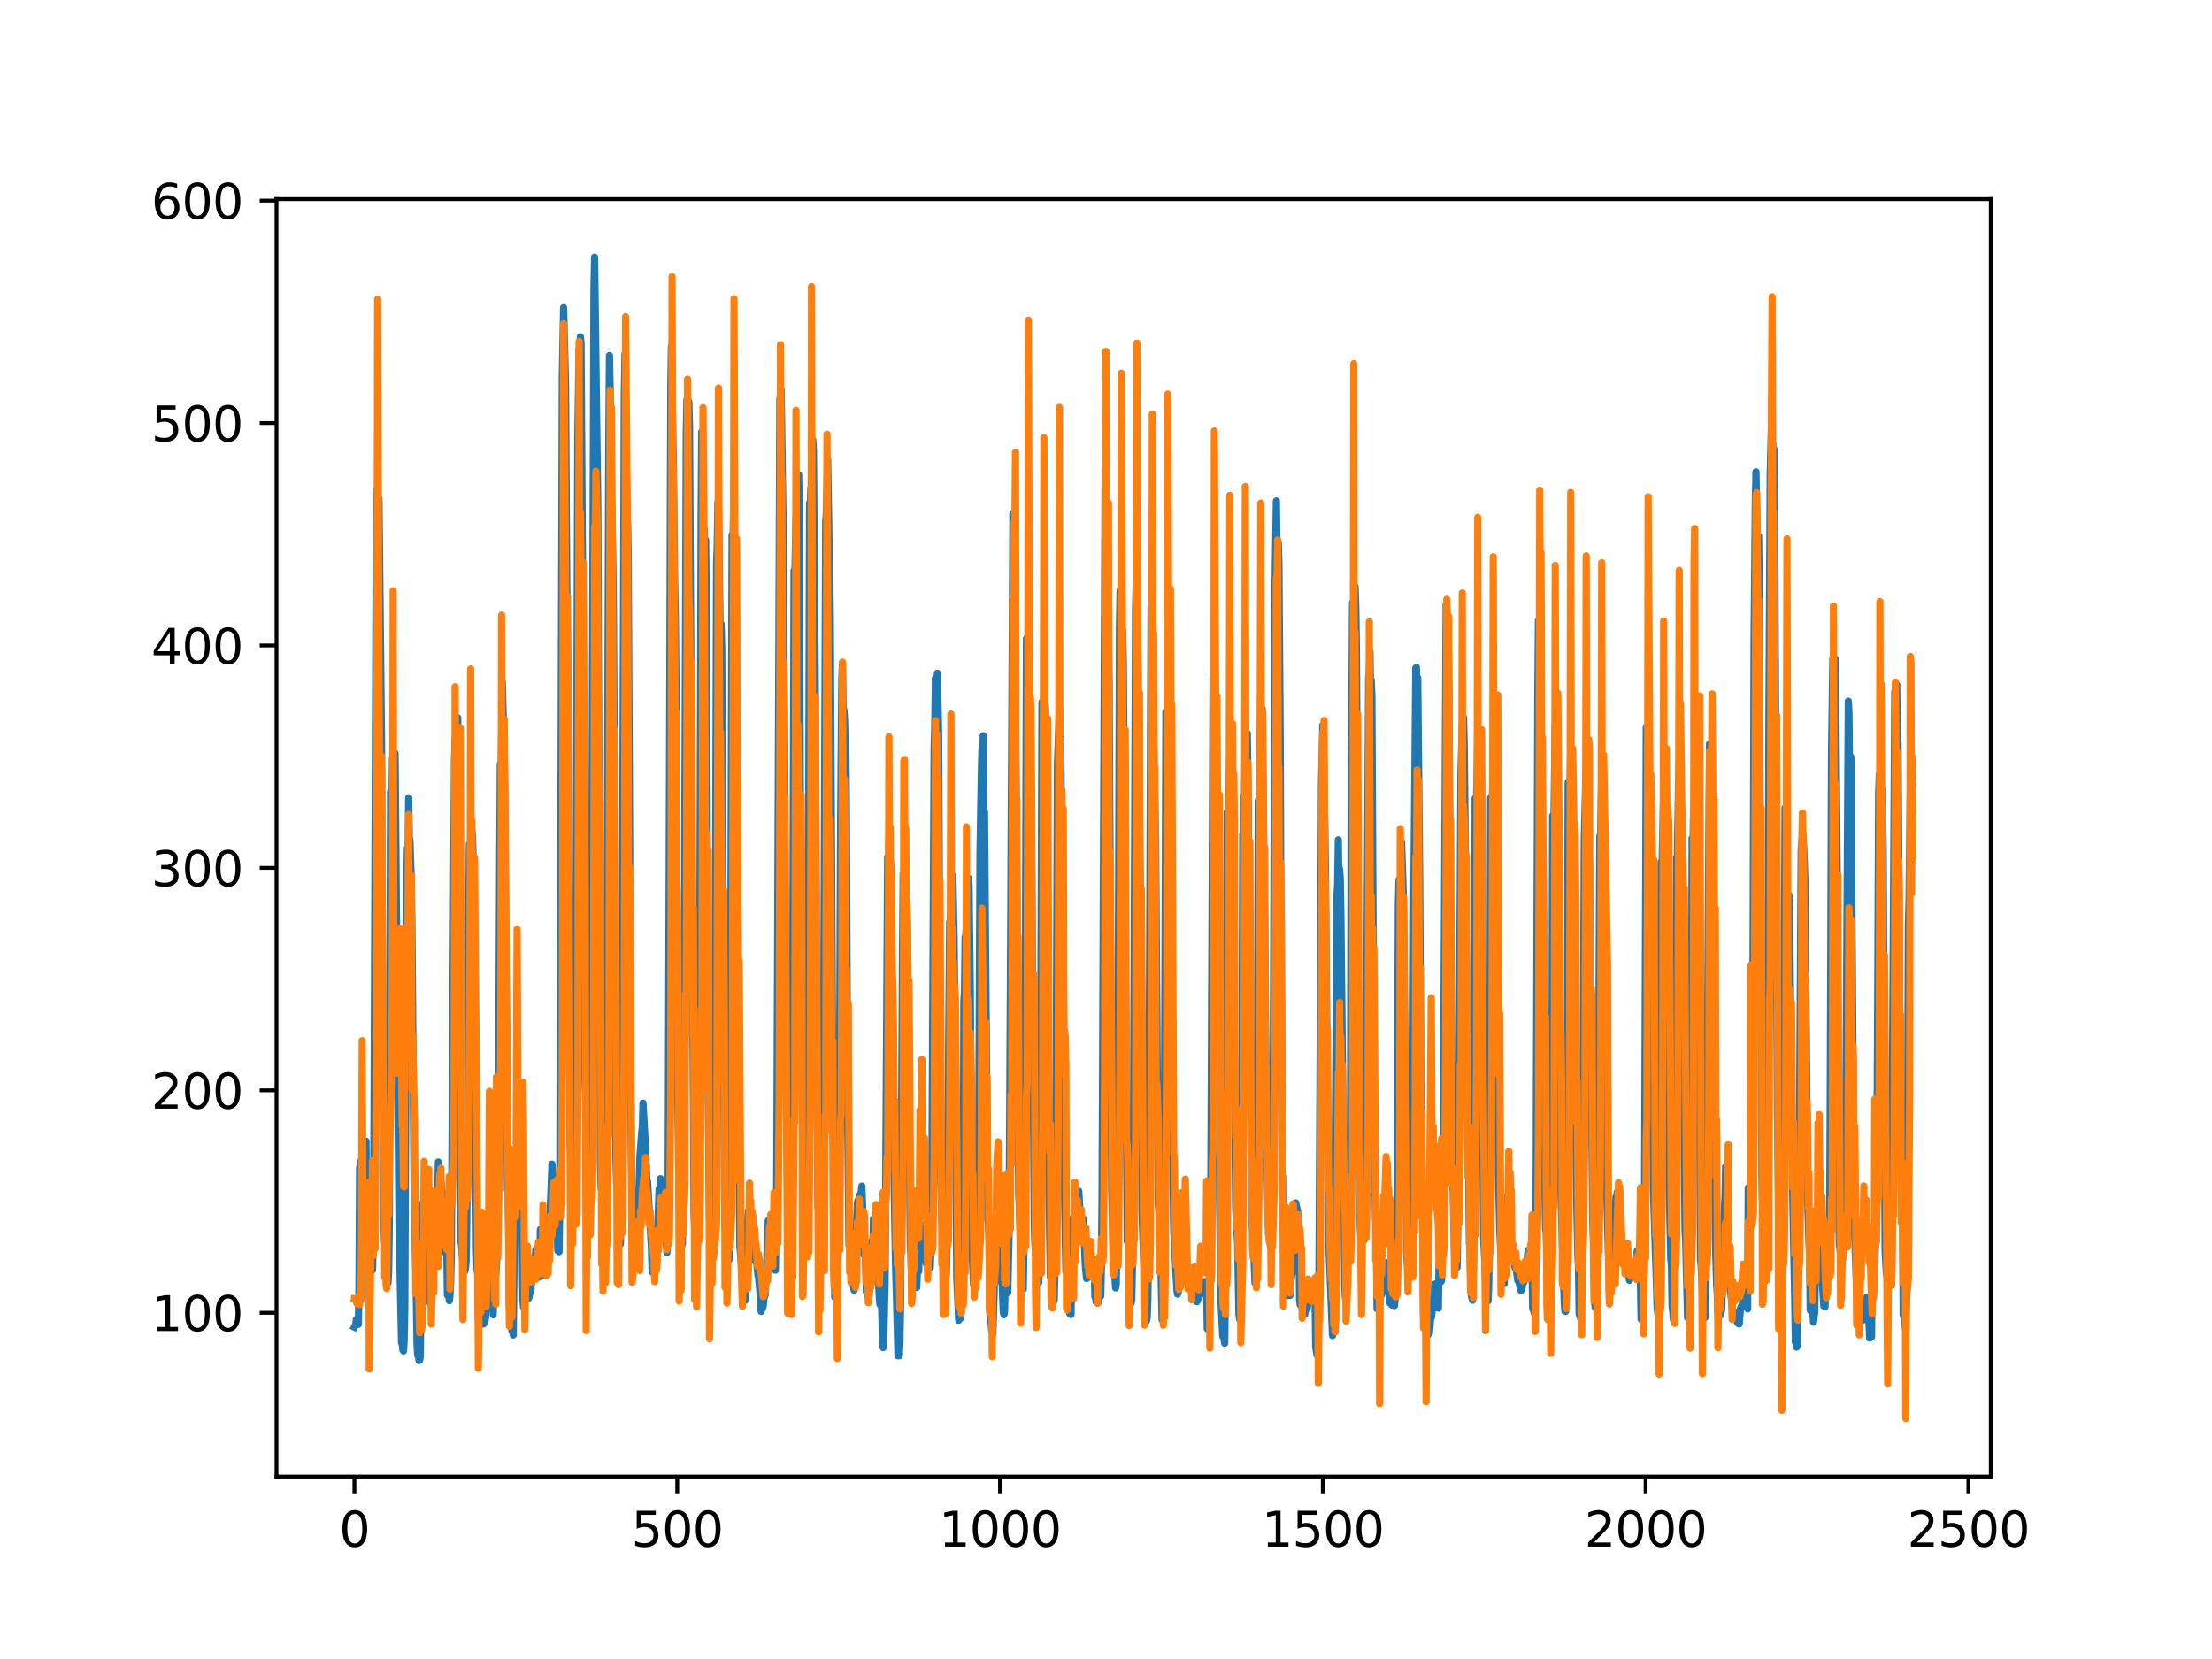 <?xml version="1.0" encoding="utf-8" standalone="no"?>
<!DOCTYPE svg PUBLIC "-//W3C//DTD SVG 1.1//EN"
  "http://www.w3.org/Graphics/SVG/1.1/DTD/svg11.dtd">
<svg xmlns:xlink="http://www.w3.org/1999/xlink" width="460.8pt" height="345.6pt" viewBox="0 0 460.8 345.6" xmlns="http://www.w3.org/2000/svg" version="1.1">
 <defs>
  <style type="text/css">*{stroke-linejoin: round; stroke-linecap: butt}</style>
 </defs>
 <g id="figure_1">
  <g id="patch_1">
   <path d="M 0 345.6 
L 460.8 345.6 
L 460.8 0 
L 0 0 
z
" style="fill: #ffffff"/>
  </g>
  <g id="axes_1">
   <g id="patch_2">
    <path d="M 57.6 307.584 
L 414.72 307.584 
L 414.72 41.472 
L 57.6 41.472 
z
" style="fill: #ffffff"/>
   </g>
   <g id="matplotlib.axis_1">
    <g id="xtick_1">
     <g id="line2d_1">
      <defs>
       <path id="m1331cd622a" d="M 0 0 
L 0 3.5 
" style="stroke: #000000; stroke-width: 0.8"/>
      </defs>
      <g>
       <use xlink:href="#m1331cd622a" x="73.833" y="307.584" style="stroke: #000000; stroke-width: 0.8"/>
      </g>
     </g>
     <g id="text_1">
      <!-- 0 -->
      <g transform="translate(70.651 322.182)scale(0.1 -0.1)">
       <defs>
        <path id="DejaVuSans-30" d="M 2034 4250 
Q 1547 4250 1301 3770 
Q 1056 3291 1056 2328 
Q 1056 1369 1301 889 
Q 1547 409 2034 409 
Q 2525 409 2770 889 
Q 3016 1369 3016 2328 
Q 3016 3291 2770 3770 
Q 2525 4250 2034 4250 
z
M 2034 4750 
Q 2819 4750 3233 4129 
Q 3647 3509 3647 2328 
Q 3647 1150 3233 529 
Q 2819 -91 2034 -91 
Q 1250 -91 836 529 
Q 422 1150 422 2328 
Q 422 3509 836 4129 
Q 1250 4750 2034 4750 
z
" transform="scale(0.016)"/>
       </defs>
       <use xlink:href="#DejaVuSans-30"/>
      </g>
     </g>
    </g>
    <g id="xtick_2">
     <g id="line2d_2">
      <g>
       <use xlink:href="#m1331cd622a" x="141.077" y="307.584" style="stroke: #000000; stroke-width: 0.8"/>
      </g>
     </g>
     <g id="text_2">
      <!-- 500 -->
      <g transform="translate(131.533 322.182)scale(0.1 -0.1)">
       <defs>
        <path id="DejaVuSans-35" d="M 691 4666 
L 3169 4666 
L 3169 4134 
L 1269 4134 
L 1269 2991 
Q 1406 3038 1543 3061 
Q 1681 3084 1819 3084 
Q 2600 3084 3056 2656 
Q 3513 2228 3513 1497 
Q 3513 744 3044 326 
Q 2575 -91 1722 -91 
Q 1428 -91 1123 -41 
Q 819 9 494 109 
L 494 744 
Q 775 591 1075 516 
Q 1375 441 1709 441 
Q 2250 441 2565 725 
Q 2881 1009 2881 1497 
Q 2881 1984 2565 2268 
Q 2250 2553 1709 2553 
Q 1456 2553 1204 2497 
Q 953 2441 691 2322 
L 691 4666 
z
" transform="scale(0.016)"/>
       </defs>
       <use xlink:href="#DejaVuSans-35"/>
       <use xlink:href="#DejaVuSans-30" x="63.623"/>
       <use xlink:href="#DejaVuSans-30" x="127.246"/>
      </g>
     </g>
    </g>
    <g id="xtick_3">
     <g id="line2d_3">
      <g>
       <use xlink:href="#m1331cd622a" x="208.321" y="307.584" style="stroke: #000000; stroke-width: 0.8"/>
      </g>
     </g>
     <g id="text_3">
      <!-- 1000 -->
      <g transform="translate(195.596 322.182)scale(0.1 -0.1)">
       <defs>
        <path id="DejaVuSans-31" d="M 794 531 
L 1825 531 
L 1825 4091 
L 703 3866 
L 703 4441 
L 1819 4666 
L 2450 4666 
L 2450 531 
L 3481 531 
L 3481 0 
L 794 0 
L 794 531 
z
" transform="scale(0.016)"/>
       </defs>
       <use xlink:href="#DejaVuSans-31"/>
       <use xlink:href="#DejaVuSans-30" x="63.623"/>
       <use xlink:href="#DejaVuSans-30" x="127.246"/>
       <use xlink:href="#DejaVuSans-30" x="190.869"/>
      </g>
     </g>
    </g>
    <g id="xtick_4">
     <g id="line2d_4">
      <g>
       <use xlink:href="#m1331cd622a" x="275.565" y="307.584" style="stroke: #000000; stroke-width: 0.8"/>
      </g>
     </g>
     <g id="text_4">
      <!-- 1500 -->
      <g transform="translate(262.84 322.182)scale(0.1 -0.1)">
       <use xlink:href="#DejaVuSans-31"/>
       <use xlink:href="#DejaVuSans-35" x="63.623"/>
       <use xlink:href="#DejaVuSans-30" x="127.246"/>
       <use xlink:href="#DejaVuSans-30" x="190.869"/>
      </g>
     </g>
    </g>
    <g id="xtick_5">
     <g id="line2d_5">
      <g>
       <use xlink:href="#m1331cd622a" x="342.809" y="307.584" style="stroke: #000000; stroke-width: 0.8"/>
      </g>
     </g>
     <g id="text_5">
      <!-- 2000 -->
      <g transform="translate(330.084 322.182)scale(0.1 -0.1)">
       <defs>
        <path id="DejaVuSans-32" d="M 1228 531 
L 3431 531 
L 3431 0 
L 469 0 
L 469 531 
Q 828 903 1448 1529 
Q 2069 2156 2228 2338 
Q 2531 2678 2651 2914 
Q 2772 3150 2772 3378 
Q 2772 3750 2511 3984 
Q 2250 4219 1831 4219 
Q 1534 4219 1204 4116 
Q 875 4013 500 3803 
L 500 4441 
Q 881 4594 1212 4672 
Q 1544 4750 1819 4750 
Q 2544 4750 2975 4387 
Q 3406 4025 3406 3419 
Q 3406 3131 3298 2873 
Q 3191 2616 2906 2266 
Q 2828 2175 2409 1742 
Q 1991 1309 1228 531 
z
" transform="scale(0.016)"/>
       </defs>
       <use xlink:href="#DejaVuSans-32"/>
       <use xlink:href="#DejaVuSans-30" x="63.623"/>
       <use xlink:href="#DejaVuSans-30" x="127.246"/>
       <use xlink:href="#DejaVuSans-30" x="190.869"/>
      </g>
     </g>
    </g>
    <g id="xtick_6">
     <g id="line2d_6">
      <g>
       <use xlink:href="#m1331cd622a" x="410.053" y="307.584" style="stroke: #000000; stroke-width: 0.8"/>
      </g>
     </g>
     <g id="text_6">
      <!-- 2500 -->
      <g transform="translate(397.328 322.182)scale(0.1 -0.1)">
       <use xlink:href="#DejaVuSans-32"/>
       <use xlink:href="#DejaVuSans-35" x="63.623"/>
       <use xlink:href="#DejaVuSans-30" x="127.246"/>
       <use xlink:href="#DejaVuSans-30" x="190.869"/>
      </g>
     </g>
    </g>
   </g>
   <g id="matplotlib.axis_2">
    <g id="ytick_1">
     <g id="line2d_7">
      <defs>
       <path id="mf2ae2e28de" d="M 0 0 
L -3.5 0 
" style="stroke: #000000; stroke-width: 0.8"/>
      </defs>
      <g>
       <use xlink:href="#mf2ae2e28de" x="57.6" y="273.481" style="stroke: #000000; stroke-width: 0.8"/>
      </g>
     </g>
     <g id="text_7">
      <!-- 100 -->
      <g transform="translate(31.512 277.28)scale(0.1 -0.1)">
       <use xlink:href="#DejaVuSans-31"/>
       <use xlink:href="#DejaVuSans-30" x="63.623"/>
       <use xlink:href="#DejaVuSans-30" x="127.246"/>
      </g>
     </g>
    </g>
    <g id="ytick_2">
     <g id="line2d_8">
      <g>
       <use xlink:href="#mf2ae2e28de" x="57.6" y="227.142" style="stroke: #000000; stroke-width: 0.8"/>
      </g>
     </g>
     <g id="text_8">
      <!-- 200 -->
      <g transform="translate(31.512 230.941)scale(0.1 -0.1)">
       <use xlink:href="#DejaVuSans-32"/>
       <use xlink:href="#DejaVuSans-30" x="63.623"/>
       <use xlink:href="#DejaVuSans-30" x="127.246"/>
      </g>
     </g>
    </g>
    <g id="ytick_3">
     <g id="line2d_9">
      <g>
       <use xlink:href="#mf2ae2e28de" x="57.6" y="180.804" style="stroke: #000000; stroke-width: 0.8"/>
      </g>
     </g>
     <g id="text_9">
      <!-- 300 -->
      <g transform="translate(31.512 184.603)scale(0.1 -0.1)">
       <defs>
        <path id="DejaVuSans-33" d="M 2597 2516 
Q 3050 2419 3304 2112 
Q 3559 1806 3559 1356 
Q 3559 666 3084 287 
Q 2609 -91 1734 -91 
Q 1441 -91 1130 -33 
Q 819 25 488 141 
L 488 750 
Q 750 597 1062 519 
Q 1375 441 1716 441 
Q 2309 441 2620 675 
Q 2931 909 2931 1356 
Q 2931 1769 2642 2001 
Q 2353 2234 1838 2234 
L 1294 2234 
L 1294 2753 
L 1863 2753 
Q 2328 2753 2575 2939 
Q 2822 3125 2822 3475 
Q 2822 3834 2567 4026 
Q 2313 4219 1838 4219 
Q 1578 4219 1281 4162 
Q 984 4106 628 3988 
L 628 4550 
Q 988 4650 1302 4700 
Q 1616 4750 1894 4750 
Q 2613 4750 3031 4423 
Q 3450 4097 3450 3541 
Q 3450 3153 3228 2886 
Q 3006 2619 2597 2516 
z
" transform="scale(0.016)"/>
       </defs>
       <use xlink:href="#DejaVuSans-33"/>
       <use xlink:href="#DejaVuSans-30" x="63.623"/>
       <use xlink:href="#DejaVuSans-30" x="127.246"/>
      </g>
     </g>
    </g>
    <g id="ytick_4">
     <g id="line2d_10">
      <g>
       <use xlink:href="#mf2ae2e28de" x="57.6" y="134.465" style="stroke: #000000; stroke-width: 0.8"/>
      </g>
     </g>
     <g id="text_10">
      <!-- 400 -->
      <g transform="translate(31.512 138.264)scale(0.1 -0.1)">
       <defs>
        <path id="DejaVuSans-34" d="M 2419 4116 
L 825 1625 
L 2419 1625 
L 2419 4116 
z
M 2253 4666 
L 3047 4666 
L 3047 1625 
L 3713 1625 
L 3713 1100 
L 3047 1100 
L 3047 0 
L 2419 0 
L 2419 1100 
L 313 1100 
L 313 1709 
L 2253 4666 
z
" transform="scale(0.016)"/>
       </defs>
       <use xlink:href="#DejaVuSans-34"/>
       <use xlink:href="#DejaVuSans-30" x="63.623"/>
       <use xlink:href="#DejaVuSans-30" x="127.246"/>
      </g>
     </g>
    </g>
    <g id="ytick_5">
     <g id="line2d_11">
      <g>
       <use xlink:href="#mf2ae2e28de" x="57.6" y="88.127" style="stroke: #000000; stroke-width: 0.8"/>
      </g>
     </g>
     <g id="text_11">
      <!-- 500 -->
      <g transform="translate(31.512 91.926)scale(0.1 -0.1)">
       <use xlink:href="#DejaVuSans-35"/>
       <use xlink:href="#DejaVuSans-30" x="63.623"/>
       <use xlink:href="#DejaVuSans-30" x="127.246"/>
      </g>
     </g>
    </g>
    <g id="ytick_6">
     <g id="line2d_12">
      <g>
       <use xlink:href="#mf2ae2e28de" x="57.6" y="41.788" style="stroke: #000000; stroke-width: 0.8"/>
      </g>
     </g>
     <g id="text_12">
      <!-- 600 -->
      <g transform="translate(31.512 45.588)scale(0.1 -0.1)">
       <defs>
        <path id="DejaVuSans-36" d="M 2113 2584 
Q 1688 2584 1439 2293 
Q 1191 2003 1191 1497 
Q 1191 994 1439 701 
Q 1688 409 2113 409 
Q 2538 409 2786 701 
Q 3034 994 3034 1497 
Q 3034 2003 2786 2293 
Q 2538 2584 2113 2584 
z
M 3366 4563 
L 3366 3988 
Q 3128 4100 2886 4159 
Q 2644 4219 2406 4219 
Q 1781 4219 1451 3797 
Q 1122 3375 1075 2522 
Q 1259 2794 1537 2939 
Q 1816 3084 2150 3084 
Q 2853 3084 3261 2657 
Q 3669 2231 3669 1497 
Q 3669 778 3244 343 
Q 2819 -91 2113 -91 
Q 1303 -91 875 529 
Q 447 1150 447 2328 
Q 447 3434 972 4092 
Q 1497 4750 2381 4750 
Q 2619 4750 2861 4703 
Q 3103 4656 3366 4563 
z
" transform="scale(0.016)"/>
       </defs>
       <use xlink:href="#DejaVuSans-36"/>
       <use xlink:href="#DejaVuSans-30" x="63.623"/>
       <use xlink:href="#DejaVuSans-30" x="127.246"/>
      </g>
     </g>
    </g>
   </g>
   <g id="line2d_13">
    <path d="M 73.833 276.458 
L 74.102 275.925 
L 74.236 274.849 
L 74.371 275.783 
L 74.505 275.306 
L 74.64 275.889 
L 74.774 269.617 
L 74.909 243.336 
L 75.178 241.889 
L 75.312 242.427 
L 75.447 242.478 
L 75.581 243.319 
L 75.716 242.585 
L 75.85 242.564 
L 76.254 237.732 
L 76.522 270.743 
L 76.657 271.047 
L 76.926 269.392 
L 77.06 260.809 
L 77.195 262.983 
L 77.464 263.045 
L 77.598 264.581 
L 77.733 259.418 
L 77.867 246.423 
L 78.405 102.555 
L 78.674 101.662 
L 78.809 108.581 
L 78.943 103.925 
L 79.481 155.004 
L 79.75 223.218 
L 80.019 256.873 
L 80.154 258.931 
L 80.288 255.215 
L 80.423 265.291 
L 80.557 264.87 
L 80.826 267.3 
L 80.961 264.838 
L 81.095 254.842 
L 81.364 164.879 
L 81.499 176.801 
L 81.768 157.993 
L 82.037 165.75 
L 82.171 162.744 
L 82.305 156.953 
L 83.112 254.378 
L 83.65 279.756 
L 83.785 279.776 
L 83.919 281.258 
L 84.054 281.444 
L 84.188 279.412 
L 84.323 272.409 
L 84.726 185.051 
L 84.861 176.652 
L 84.995 180.623 
L 85.13 166.199 
L 85.264 174.478 
L 85.399 175.202 
L 85.668 183.243 
L 85.802 191.742 
L 86.34 256.438 
L 86.475 258.389 
L 86.609 263.148 
L 86.878 280.127 
L 87.013 282.308 
L 87.147 281.992 
L 87.282 283.437 
L 87.416 283.342 
L 87.551 282.556 
L 87.82 255.9 
L 87.954 256.041 
L 88.088 250.53 
L 88.223 251.945 
L 88.357 251.21 
L 88.492 247.956 
L 88.626 250.703 
L 88.761 243.925 
L 88.895 246.713 
L 89.03 246.712 
L 89.164 249.194 
L 89.433 269.838 
L 89.568 271.45 
L 89.702 270.967 
L 89.837 271.995 
L 89.971 257.312 
L 90.106 258.004 
L 90.24 259.5 
L 90.375 259.277 
L 90.509 260.475 
L 90.644 260.641 
L 90.778 262.676 
L 90.913 259.552 
L 91.047 249.92 
L 91.182 248.785 
L 91.316 242.067 
L 91.451 246.365 
L 91.585 244.46 
L 91.72 245.912 
L 91.854 246.131 
L 92.123 249.022 
L 92.258 248.467 
L 92.527 253.89 
L 92.796 260.284 
L 92.93 261.21 
L 93.065 260.105 
L 93.199 269.815 
L 93.468 269.936 
L 93.602 270.965 
L 93.737 269.768 
L 93.871 267.322 
L 94.006 262.262 
L 94.678 158.272 
L 94.813 154.008 
L 95.082 165.508 
L 95.216 160.45 
L 95.351 149.524 
L 96.023 258.706 
L 96.158 259.414 
L 96.427 263.223 
L 96.561 262.899 
L 96.696 262.974 
L 96.83 264.801 
L 96.965 264.182 
L 97.099 262.797 
L 97.234 254.584 
L 97.368 237.548 
L 97.503 197.757 
L 97.637 190.874 
L 97.772 175.865 
L 97.906 184.009 
L 98.041 177.497 
L 98.175 178.186 
L 98.31 173.026 
L 98.444 174.619 
L 98.713 185.648 
L 98.982 226.337 
L 99.251 260.144 
L 99.385 264.69 
L 99.52 265.422 
L 99.654 274.933 
L 99.789 274.946 
L 99.923 273.974 
L 100.192 275.175 
L 100.327 275.254 
L 100.461 274.618 
L 100.596 275.012 
L 100.73 275.816 
L 100.865 274.324 
L 100.999 275.445 
L 101.134 274.564 
L 101.268 272.415 
L 101.403 265.599 
L 101.537 269.744 
L 101.806 259.668 
L 101.941 261.765 
L 102.075 261.62 
L 102.21 262.249 
L 102.344 264.557 
L 102.479 270.201 
L 102.613 268.404 
L 102.748 273.905 
L 102.882 260.849 
L 103.017 260.877 
L 103.151 265.637 
L 103.286 265.424 
L 103.555 261.368 
L 103.689 257.305 
L 103.824 240.399 
L 104.093 179.99 
L 104.227 159.147 
L 104.362 166.098 
L 104.631 141.966 
L 105.034 156.826 
L 105.168 167.285 
L 105.706 247.869 
L 105.841 247.751 
L 105.975 256.19 
L 106.11 272.132 
L 106.379 275.226 
L 106.513 275.212 
L 106.648 277.305 
L 106.782 277.045 
L 106.917 278.123 
L 107.32 241.673 
L 107.455 248.526 
L 107.589 246.067 
L 107.724 246.157 
L 108.262 241.245 
L 108.396 237.94 
L 108.531 240.132 
L 108.934 270.799 
L 109.069 272.269 
L 109.203 271.233 
L 109.338 266.872 
L 109.607 268.374 
L 109.876 269.395 
L 110.145 270.413 
L 110.414 269.212 
L 110.548 269.081 
L 110.951 265.153 
L 111.086 266.291 
L 111.22 265.954 
L 111.624 260.334 
L 111.758 260.826 
L 112.027 264.493 
L 112.431 266.042 
L 112.565 256.112 
L 112.834 260.184 
L 112.969 260.691 
L 113.103 262.154 
L 113.238 262.327 
L 113.507 264.864 
L 113.641 265.668 
L 114.314 254.783 
L 114.448 254.433 
L 114.583 252.997 
L 114.986 242.503 
L 115.524 253.221 
L 115.659 253.754 
L 115.928 255.91 
L 116.062 254.666 
L 116.197 260.572 
L 116.331 260.168 
L 116.465 260.76 
L 116.6 251.311 
L 117.138 78.316 
L 117.407 64.083 
L 117.81 80.095 
L 118.214 145.156 
L 118.483 205.51 
L 118.752 238.846 
L 118.886 240.331 
L 119.29 248.071 
L 119.424 249.444 
L 119.559 252.127 
L 119.693 252.433 
L 119.828 243.123 
L 120.366 90.765 
L 120.635 72.789 
L 120.769 76.363 
L 120.904 70.148 
L 121.038 71.434 
L 121.442 132.848 
L 121.711 197.554 
L 121.845 224.838 
L 122.248 235.454 
L 122.517 250.477 
L 122.652 250.631 
L 122.786 252.315 
L 122.921 251.017 
L 123.055 243.116 
L 123.728 60.252 
L 123.862 53.568 
L 124.535 105.979 
L 125.073 242.439 
L 125.207 247.445 
L 125.342 247.894 
L 125.476 247.849 
L 125.745 261.016 
L 125.88 262.407 
L 126.014 262.63 
L 126.283 249.606 
L 126.821 91.835 
L 126.956 74.068 
L 127.09 80.456 
L 127.359 104.213 
L 127.494 106.578 
L 127.763 124.487 
L 127.897 146.565 
L 128.3 240.873 
L 128.435 246.49 
L 128.569 244.721 
L 128.704 251.984 
L 128.838 252.685 
L 129.242 259.165 
L 129.511 239.113 
L 130.049 82.561 
L 130.183 73.741 
L 130.318 85.281 
L 130.452 113.189 
L 130.587 112.3 
L 130.721 108.768 
L 130.856 114.955 
L 131.125 166.536 
L 131.394 230.095 
L 131.663 252.462 
L 131.932 252.272 
L 132.066 252.096 
L 132.335 263.009 
L 132.47 262.866 
L 132.739 262.921 
L 133.008 251.408 
L 133.277 241.281 
L 133.68 235.88 
L 133.814 234.735 
L 133.949 229.798 
L 134.487 239.361 
L 134.756 246.223 
L 134.89 246.111 
L 135.697 259.901 
L 135.832 264.5 
L 135.966 265.09 
L 136.101 263.17 
L 136.235 264.626 
L 136.37 264.36 
L 136.504 260.198 
L 136.639 260.044 
L 136.908 258.171 
L 137.311 247.635 
L 137.446 248.128 
L 137.58 245.532 
L 137.984 252.128 
L 138.118 251.254 
L 138.253 253.031 
L 138.387 257.379 
L 138.522 256.185 
L 138.656 256.38 
L 138.925 260.925 
L 139.194 245.2 
L 139.732 80.766 
L 139.866 72.134 
L 140.27 97.313 
L 140.539 120.961 
L 140.673 127.826 
L 140.808 141.728 
L 141.077 219.282 
L 141.48 251.412 
L 142.018 259.582 
L 142.153 259.133 
L 142.422 236.154 
L 142.96 90.446 
L 143.094 83.266 
L 143.229 82.794 
L 143.363 92.693 
L 143.498 83.715 
L 143.632 88.678 
L 144.574 252.621 
L 144.708 255.999 
L 144.843 256.169 
L 145.111 258.34 
L 145.246 260.415 
L 145.38 256.467 
L 145.784 197.248 
L 146.053 108.475 
L 146.187 89.963 
L 146.456 104.789 
L 146.591 115.751 
L 146.725 110.241 
L 146.86 117.419 
L 146.994 112.503 
L 147.129 124.954 
L 147.532 228.821 
L 147.801 254.013 
L 147.936 254.209 
L 148.205 259.314 
L 148.339 259.293 
L 148.474 259.781 
L 148.743 258.761 
L 148.877 241.627 
L 149.281 117.288 
L 149.415 113.374 
L 149.55 104.573 
L 149.684 105.79 
L 150.088 137.489 
L 150.222 130.034 
L 150.357 135.384 
L 150.894 246.667 
L 151.029 255.556 
L 151.163 254.628 
L 151.836 262.551 
L 151.97 261.318 
L 152.105 241.015 
L 152.508 111.463 
L 152.643 114.476 
L 152.912 102.988 
L 153.046 116.701 
L 153.181 115.247 
L 153.45 148.657 
L 153.719 188.341 
L 153.988 243.22 
L 154.122 259.745 
L 154.257 261.081 
L 154.526 264.825 
L 154.795 266.476 
L 155.064 269.33 
L 155.198 270.921 
L 155.333 270.298 
L 155.467 266.052 
L 155.602 255.899 
L 155.736 255.064 
L 155.871 252.287 
L 156.005 254.36 
L 156.274 252.521 
L 156.408 253.041 
L 156.543 254.256 
L 156.677 253.096 
L 157.215 260.859 
L 157.35 262.803 
L 157.484 261.842 
L 157.619 262.588 
L 157.888 265.667 
L 158.022 266.133 
L 158.291 269.04 
L 158.56 273.189 
L 158.695 271.671 
L 158.829 272.606 
L 158.964 272.222 
L 159.233 269.591 
L 159.367 269.864 
L 159.502 267.942 
L 160.04 254.292 
L 160.309 254.543 
L 160.443 260.086 
L 160.578 259.811 
L 160.712 257.916 
L 160.847 258.596 
L 160.981 260.043 
L 161.25 263.684 
L 161.519 264.606 
L 161.788 248.358 
L 162.46 82.973 
L 162.595 82.647 
L 162.729 81.233 
L 162.998 100.221 
L 163.133 108.891 
L 163.402 148.888 
L 163.671 217.441 
L 164.074 250.482 
L 164.209 251.58 
L 164.478 263.846 
L 164.612 266.135 
L 164.747 261.577 
L 165.016 244.607 
L 165.419 118.851 
L 165.554 121.37 
L 165.823 107.905 
L 165.957 112.999 
L 166.092 110.009 
L 166.361 98.908 
L 166.495 104.911 
L 166.899 216.57 
L 167.033 223.326 
L 167.302 241.149 
L 167.974 259.043 
L 168.109 253.545 
L 168.243 239.965 
L 168.378 203.064 
L 168.647 104.742 
L 168.781 105.985 
L 168.916 101.599 
L 169.05 102.859 
L 169.185 106.538 
L 169.319 91.683 
L 169.454 94.085 
L 169.857 145.812 
L 170.126 221.595 
L 170.395 251.458 
L 170.53 252.311 
L 170.664 255.642 
L 170.799 255.825 
L 171.068 258.081 
L 171.202 260.828 
L 171.471 239.713 
L 172.009 108.679 
L 172.144 107.151 
L 172.413 95.757 
L 172.951 127.254 
L 173.623 253.367 
L 173.757 257.233 
L 173.892 270.2 
L 174.026 269.3 
L 174.161 269.257 
L 174.43 270.741 
L 174.699 256.406 
L 174.833 239.811 
L 175.102 173.405 
L 175.371 141.061 
L 175.506 138.251 
L 175.64 148.104 
L 175.775 147.803 
L 175.909 149.168 
L 176.044 153.827 
L 176.178 153.529 
L 176.313 167.557 
L 176.582 233.139 
L 176.851 259.432 
L 176.985 257.014 
L 177.254 261.604 
L 177.389 261.562 
L 177.792 267.919 
L 177.927 268.782 
L 178.196 258.395 
L 178.33 257.968 
L 178.599 250.633 
L 178.734 250.084 
L 178.868 252.322 
L 179.137 248.919 
L 179.271 249.497 
L 179.54 247.087 
L 179.809 254.365 
L 179.944 261.414 
L 180.213 259.57 
L 180.482 269.138 
L 180.616 269.152 
L 180.751 269.513 
L 180.885 270.319 
L 181.02 270.403 
L 181.692 258.465 
L 181.827 259.722 
L 181.961 253.919 
L 182.096 255.647 
L 182.365 260.922 
L 182.499 262.161 
L 182.634 265.214 
L 182.903 264.421 
L 183.172 270.367 
L 183.306 271.74 
L 183.441 270.664 
L 183.575 268.431 
L 183.844 279.811 
L 183.979 280.734 
L 184.113 278.523 
L 184.382 267.48 
L 184.92 178.51 
L 185.054 182.405 
L 185.189 175.545 
L 185.458 179.289 
L 185.592 180.744 
L 185.996 217.363 
L 186.265 247.04 
L 186.534 262.323 
L 186.803 272.269 
L 187.072 282.45 
L 187.206 281.334 
L 187.341 282.434 
L 187.475 279.352 
L 187.61 271.594 
L 188.013 197.967 
L 188.148 182.06 
L 188.282 182.272 
L 188.417 181.343 
L 188.551 184.555 
L 188.686 190.765 
L 188.82 186.485 
L 188.955 190.787 
L 189.089 198.909 
L 189.627 259.049 
L 189.762 261.56 
L 189.896 266.639 
L 190.031 264.276 
L 190.3 266.053 
L 190.434 264.916 
L 190.972 268.238 
L 191.106 264.89 
L 191.241 264.419 
L 191.375 264.844 
L 191.51 260.548 
L 191.644 262.051 
L 191.913 260.823 
L 192.182 255.355 
L 192.317 255.694 
L 192.451 255.21 
L 192.586 256.492 
L 192.72 262.089 
L 192.989 263.309 
L 193.393 260.702 
L 193.662 263.498 
L 193.796 264.017 
L 194.065 256.365 
L 194.603 155.716 
L 194.738 150.951 
L 194.872 141.296 
L 195.007 142.825 
L 195.141 147.427 
L 195.276 140.249 
L 195.545 153.243 
L 195.948 244.464 
L 196.217 254.492 
L 196.351 256.361 
L 196.486 265.552 
L 196.62 264.919 
L 196.889 265.459 
L 197.024 266.554 
L 197.158 264.876 
L 197.293 258.742 
L 197.831 192.071 
L 197.965 194.314 
L 198.1 191.095 
L 198.234 195.368 
L 198.503 182.439 
L 198.772 195.829 
L 199.31 266.208 
L 199.714 275.049 
L 199.848 273.915 
L 200.117 274.622 
L 200.252 272.891 
L 200.386 267.284 
L 200.521 266.893 
L 200.655 254.321 
L 200.79 208.503 
L 200.924 206.591 
L 201.059 195.255 
L 201.193 194.907 
L 201.328 192.302 
L 201.462 194.41 
L 201.731 182.961 
L 201.866 184.282 
L 202.134 206.302 
L 202.403 258.184 
L 202.807 267.691 
L 203.076 259.472 
L 203.21 263.67 
L 203.345 263.792 
L 203.748 254.695 
L 203.883 237.825 
L 204.152 177.707 
L 204.421 161.725 
L 204.555 156.263 
L 204.69 159.598 
L 204.824 153.292 
L 204.959 168.839 
L 205.093 169.078 
L 205.766 254.131 
L 205.9 254.627 
L 206.035 258.314 
L 206.169 272.722 
L 206.304 273.188 
L 206.573 277.01 
L 206.842 277.797 
L 207.111 268.688 
L 207.38 259.778 
L 207.514 258.926 
L 207.917 266.803 
L 208.052 266.564 
L 208.321 260.392 
L 208.59 261.946 
L 208.859 269.758 
L 208.993 273.303 
L 209.128 273.87 
L 209.262 273.342 
L 209.397 267.661 
L 209.531 268.726 
L 209.8 268.323 
L 209.935 269.285 
L 210.204 257.466 
L 211.011 106.951 
L 211.28 131.811 
L 211.683 163.929 
L 212.221 248.964 
L 212.356 251.355 
L 212.759 266.143 
L 212.894 265.941 
L 213.028 266.039 
L 213.163 268.609 
L 213.431 251.431 
L 213.566 214.481 
L 213.835 133.052 
L 213.969 137.502 
L 214.104 136.443 
L 214.238 139.316 
L 214.911 176.501 
L 215.449 254.416 
L 215.583 259.235 
L 215.718 259.835 
L 216.121 263.972 
L 216.256 264.901 
L 216.39 267.221 
L 216.525 263.331 
L 216.659 256.034 
L 217.063 146.287 
L 217.197 148.143 
L 217.332 148.221 
L 217.466 159.349 
L 217.601 158.103 
L 217.735 146.596 
L 217.87 151.673 
L 218.273 192.624 
L 218.542 249.715 
L 218.811 266.02 
L 218.946 258.819 
L 219.483 269.224 
L 219.618 270.97 
L 219.887 257.623 
L 220.29 159.019 
L 220.694 147.7 
L 220.828 158.052 
L 220.963 154.246 
L 221.232 180.603 
L 221.501 194.062 
L 221.77 249.583 
L 222.039 264.757 
L 222.173 264.026 
L 222.308 265.215 
L 222.577 271.089 
L 222.846 273.65 
L 222.98 272.027 
L 223.115 273.845 
L 223.384 253.896 
L 223.518 257.647 
L 223.653 257.495 
L 223.922 250.737 
L 224.191 250.084 
L 224.325 252.501 
L 224.46 251.891 
L 224.729 248.144 
L 225.132 255.202 
L 225.266 253.759 
L 225.535 255.189 
L 225.67 253.914 
L 226.073 263.399 
L 226.342 266.342 
L 226.477 266.272 
L 226.746 263.216 
L 226.88 265.435 
L 227.015 265.671 
L 227.149 265.382 
L 227.284 264.003 
L 227.418 265.632 
L 227.553 265.758 
L 227.687 265.593 
L 227.956 264.515 
L 228.091 270.168 
L 228.225 270.206 
L 228.36 271.277 
L 228.494 270.526 
L 228.629 271.47 
L 228.763 271.359 
L 228.898 269.135 
L 229.301 270.013 
L 229.436 263.973 
L 229.57 250.283 
L 230.243 93.354 
L 230.377 78.931 
L 230.511 108.075 
L 230.78 115.804 
L 231.049 142.506 
L 231.587 248.185 
L 231.856 259.094 
L 232.125 263.775 
L 232.394 268.301 
L 232.529 267.51 
L 232.798 250.884 
L 232.932 215.625 
L 233.201 130.9 
L 233.336 122.952 
L 233.47 132.961 
L 233.605 133.177 
L 233.739 145.612 
L 233.874 131.286 
L 234.008 137.822 
L 234.815 258.529 
L 234.95 258.27 
L 235.219 264.009 
L 235.622 271.531 
L 235.757 270.95 
L 236.026 258.647 
L 236.563 126.86 
L 236.832 114.99 
L 237.639 196.345 
L 237.908 252.795 
L 238.177 260.658 
L 238.85 275.159 
L 238.984 274.357 
L 239.119 270.665 
L 239.253 257.153 
L 239.791 126.112 
L 240.195 143.351 
L 240.464 161.943 
L 240.733 175.023 
L 241.271 250.334 
L 241.674 256.045 
L 241.943 268.627 
L 242.077 274.945 
L 242.212 274.336 
L 242.481 256.871 
L 242.884 148.256 
L 243.019 155.907 
L 243.153 153.724 
L 243.288 143.052 
L 243.422 150.81 
L 243.557 148.077 
L 243.826 164.252 
L 244.229 234.227 
L 244.498 255.987 
L 244.767 261.112 
L 245.171 268.75 
L 245.305 269.59 
L 245.44 269.303 
L 245.574 268.109 
L 245.709 256.975 
L 245.843 262.27 
L 246.112 259.372 
L 246.381 254.338 
L 246.516 254.306 
L 247.188 264.26 
L 247.323 264.654 
L 247.457 265.496 
L 247.591 265.152 
L 247.726 268.225 
L 247.86 266.828 
L 248.129 268.114 
L 248.264 267.256 
L 248.398 267.919 
L 248.533 267.77 
L 248.667 269.66 
L 248.802 269.564 
L 249.205 271.059 
L 249.34 271.172 
L 249.609 270.251 
L 249.743 270.379 
L 250.012 269.531 
L 250.147 268.544 
L 250.281 268.611 
L 250.416 268.064 
L 250.55 267.012 
L 250.819 267.304 
L 250.954 268.06 
L 251.088 266.957 
L 251.357 268.178 
L 251.492 276.819 
L 251.626 276.344 
L 251.761 276.762 
L 251.895 276.607 
L 252.164 264.717 
L 252.702 141 
L 252.837 160.163 
L 252.971 156.818 
L 253.24 169.353 
L 253.374 170.666 
L 253.509 167.826 
L 253.778 199.693 
L 254.047 249.559 
L 254.316 270.266 
L 254.719 278.379 
L 254.854 278.146 
L 255.123 279.829 
L 255.392 259.667 
L 255.661 169.149 
L 255.795 172.496 
L 256.199 157.279 
L 256.333 160.846 
L 256.468 158.259 
L 256.602 159.42 
L 257.409 251.735 
L 257.813 258.99 
L 258.082 273.754 
L 258.216 274.787 
L 258.351 274.079 
L 258.62 260.321 
L 258.889 173.814 
L 259.023 174.657 
L 259.157 165.868 
L 259.292 165.309 
L 259.426 150.275 
L 259.695 163.577 
L 259.83 152.769 
L 259.964 161.578 
L 260.771 254.716 
L 261.04 256.89 
L 261.309 264.17 
L 261.444 267.291 
L 261.713 264.461 
L 261.847 252.431 
L 262.116 166.839 
L 262.251 170.885 
L 262.654 145.225 
L 262.789 152.313 
L 262.923 147.682 
L 263.327 181.807 
L 263.461 192.387 
L 263.865 239.742 
L 264.268 257.259 
L 264.403 256.524 
L 264.672 259.854 
L 264.806 259.731 
L 264.94 258.808 
L 265.075 251.461 
L 265.209 232.902 
L 265.613 121.939 
L 265.882 104.355 
L 266.016 113.579 
L 266.151 113.452 
L 266.285 113.017 
L 266.42 117.513 
L 266.689 153.7 
L 266.958 230.214 
L 267.227 246.393 
L 267.361 245.012 
L 267.496 260.903 
L 267.63 260.596 
L 267.765 262.411 
L 267.899 262.713 
L 268.168 269.044 
L 268.303 269.903 
L 268.437 267.416 
L 268.706 269.878 
L 268.975 266.485 
L 269.244 264.656 
L 269.917 250.584 
L 270.32 252.419 
L 270.589 257.164 
L 270.723 270.851 
L 270.858 271.861 
L 270.992 270.426 
L 271.127 271.283 
L 271.261 271.312 
L 271.396 271.131 
L 271.799 273.828 
L 271.934 272.483 
L 272.068 272.828 
L 272.203 272.202 
L 272.337 272.431 
L 272.472 271.612 
L 272.606 269.51 
L 272.741 270.755 
L 272.875 270.442 
L 273.01 269.784 
L 273.144 267.517 
L 273.279 267.421 
L 273.548 270.313 
L 273.682 270.521 
L 273.817 271.185 
L 273.951 270.348 
L 274.086 280.692 
L 274.355 282.278 
L 274.489 280.751 
L 274.758 266.452 
L 275.296 162.977 
L 275.565 151.086 
L 275.7 151.414 
L 275.834 168.86 
L 275.969 171.077 
L 276.103 180.946 
L 276.775 258.021 
L 277.448 274.931 
L 277.582 278.231 
L 277.717 277.851 
L 277.851 273.577 
L 277.986 263.875 
L 278.389 205.074 
L 278.524 186.138 
L 278.658 184.196 
L 278.793 174.948 
L 278.927 186.737 
L 279.062 181.08 
L 279.196 183.112 
L 279.331 190.591 
L 280.138 268.102 
L 280.272 270.421 
L 280.407 262.3 
L 280.541 262.024 
L 280.81 263.162 
L 280.945 262.556 
L 281.214 254.86 
L 281.348 226.724 
L 281.483 158.238 
L 281.617 148.316 
L 281.752 125.573 
L 281.886 126.693 
L 282.155 139.824 
L 282.289 122.215 
L 282.424 126.189 
L 282.558 135.044 
L 282.827 182.132 
L 283.096 248.767 
L 283.365 255.212 
L 283.5 257.357 
L 283.634 256.705 
L 283.769 256.715 
L 283.903 256.899 
L 284.038 258.167 
L 284.172 258.293 
L 284.441 253.245 
L 285.114 141.194 
L 285.248 140.148 
L 285.383 135.738 
L 285.517 144.721 
L 285.652 141.707 
L 285.786 145.098 
L 286.055 196.741 
L 286.324 244.93 
L 286.593 254.337 
L 286.728 254.219 
L 286.862 272.627 
L 286.997 272.685 
L 287.131 271.734 
L 287.266 272.323 
L 287.669 268.895 
L 287.803 269.748 
L 288.072 268.897 
L 288.207 266.787 
L 288.341 266.733 
L 288.476 264.453 
L 288.61 264.093 
L 288.745 263 
L 288.879 265.749 
L 289.014 266.079 
L 289.148 263.347 
L 289.417 270.3 
L 289.552 271.453 
L 289.821 271.102 
L 289.955 271.87 
L 290.09 270.413 
L 290.224 271.916 
L 290.359 271.035 
L 290.493 271.987 
L 290.628 270.489 
L 291.031 253.02 
L 291.3 188.708 
L 291.435 183.282 
L 291.569 183.872 
L 291.704 187.82 
L 291.973 175.436 
L 292.376 188.146 
L 293.049 262.376 
L 293.183 263.587 
L 293.317 262.468 
L 293.452 263.198 
L 293.586 262.295 
L 293.721 264.7 
L 293.855 264.956 
L 294.259 241.713 
L 294.528 185.368 
L 294.797 154.584 
L 294.931 139.165 
L 295.066 139.035 
L 295.2 146.781 
L 295.335 141.223 
L 295.604 168.485 
L 295.738 182.564 
L 296.142 250.776 
L 296.276 249.912 
L 296.411 256.906 
L 296.545 274.082 
L 296.949 276.184 
L 297.487 278.093 
L 297.621 277.758 
L 297.756 277.754 
L 298.025 274.673 
L 298.159 274.527 
L 298.428 272.447 
L 298.697 268.732 
L 298.832 267.63 
L 298.966 267.492 
L 299.1 267.837 
L 299.369 271.511 
L 299.504 271.02 
L 299.638 272.518 
L 299.773 263.141 
L 299.907 266.444 
L 300.042 266.151 
L 300.176 266.992 
L 300.311 266.717 
L 300.58 256.068 
L 301.252 125.895 
L 301.387 125.962 
L 301.521 138.768 
L 301.656 132.029 
L 301.79 141.168 
L 302.597 246.781 
L 302.732 248.482 
L 303.001 260.526 
L 303.135 260.744 
L 303.27 261.21 
L 303.404 263.598 
L 303.539 264.005 
L 303.808 248.125 
L 304.346 160.979 
L 304.615 150.764 
L 304.749 158.761 
L 304.883 149.468 
L 305.018 155.37 
L 306.094 259.023 
L 306.228 260.004 
L 306.497 269.862 
L 306.766 270.861 
L 306.901 266.291 
L 307.035 256.061 
L 307.304 166.296 
L 307.439 173.345 
L 307.842 154.648 
L 307.977 161.492 
L 308.111 153.32 
L 308.246 158.137 
L 308.649 202.79 
L 309.053 257.501 
L 309.591 269.373 
L 309.994 271.026 
L 310.129 267.577 
L 310.263 255.331 
L 310.532 166.188 
L 310.666 167.306 
L 310.935 165.084 
L 311.07 156.007 
L 311.204 162.273 
L 311.339 161.02 
L 311.473 154.445 
L 311.608 167.196 
L 311.877 203.67 
L 312.146 244.755 
L 312.415 256.214 
L 312.818 264.572 
L 312.953 264.151 
L 313.087 265.981 
L 313.222 265.885 
L 313.356 267.416 
L 313.625 257.17 
L 313.76 249.51 
L 313.894 252.764 
L 314.029 250.31 
L 314.163 252.138 
L 314.298 249.458 
L 314.567 255.829 
L 314.701 256.542 
L 314.97 261.156 
L 315.105 261.119 
L 315.239 260.832 
L 315.508 263.678 
L 315.643 264.2 
L 315.777 263.879 
L 316.18 266.781 
L 316.315 266.354 
L 316.718 268.64 
L 316.853 268.882 
L 316.987 268.053 
L 317.122 268.117 
L 317.256 267.029 
L 317.391 267.17 
L 317.525 265.676 
L 317.66 266.568 
L 317.929 264.123 
L 318.332 260.495 
L 318.467 261.131 
L 318.601 260.643 
L 318.736 262.056 
L 318.87 261.898 
L 319.139 262.981 
L 319.274 272.53 
L 319.677 273.616 
L 319.812 271.112 
L 319.946 263.39 
L 320.35 144.954 
L 320.484 129.274 
L 320.888 155.757 
L 321.022 160.288 
L 321.291 174.64 
L 321.426 176.388 
L 321.56 194.291 
L 321.829 248.202 
L 321.963 256.054 
L 322.098 256.817 
L 322.636 273.031 
L 322.77 273.368 
L 322.905 272.728 
L 323.174 262.6 
L 323.443 169.913 
L 323.577 170.265 
L 323.712 170.46 
L 323.981 150.87 
L 324.25 154.306 
L 324.384 156.992 
L 324.788 192.18 
L 325.057 245.116 
L 325.326 254.118 
L 325.864 271.421 
L 325.998 273.137 
L 326.133 273.2 
L 326.267 270.081 
L 326.402 261.344 
L 326.671 162.932 
L 326.805 168.714 
L 326.94 169.852 
L 327.209 157.011 
L 327.343 164.917 
L 327.612 161.273 
L 327.746 165.991 
L 328.15 219.094 
L 328.419 249.04 
L 328.688 261.478 
L 328.822 263.86 
L 328.957 273.614 
L 329.226 274.533 
L 329.36 273.711 
L 329.629 261.252 
L 330.033 174.83 
L 330.302 163.821 
L 330.571 155.269 
L 330.84 176.486 
L 330.974 177.663 
L 331.109 180.329 
L 331.781 254.002 
L 332.05 260.956 
L 332.185 271.417 
L 332.319 272.345 
L 332.454 271.699 
L 332.588 272.658 
L 332.857 260.418 
L 333.26 174.217 
L 333.395 176.071 
L 333.664 161.595 
L 333.798 162.752 
L 333.933 166.409 
L 334.336 183.752 
L 334.74 249.511 
L 335.143 264.781 
L 335.278 264.588 
L 335.412 264.682 
L 335.547 264.96 
L 335.681 264.858 
L 335.95 267.364 
L 336.085 265.331 
L 336.623 249.349 
L 336.757 250.12 
L 336.892 248.344 
L 337.295 254.516 
L 337.699 259.11 
L 337.833 258.645 
L 338.102 262.625 
L 338.237 262.399 
L 338.371 263.018 
L 338.506 260.751 
L 339.043 263.817 
L 339.447 266.726 
L 339.581 266.258 
L 339.716 265.123 
L 339.85 265.375 
L 339.985 264.618 
L 340.119 264.508 
L 340.254 264.049 
L 340.388 265.482 
L 340.523 263.552 
L 340.657 264.133 
L 340.926 263.824 
L 341.061 260.583 
L 341.33 265.322 
L 341.464 265.223 
L 341.599 265.736 
L 341.733 267.257 
L 341.868 274.849 
L 342.137 274.947 
L 342.271 275.57 
L 342.54 263.248 
L 342.944 151.459 
L 343.213 167.58 
L 343.347 166.867 
L 343.751 180.829 
L 343.885 182.454 
L 344.02 181.811 
L 344.423 247.7 
L 345.23 272.638 
L 345.364 273.69 
L 345.499 273.333 
L 345.633 269.241 
L 345.768 261.394 
L 346.037 179.62 
L 346.171 183.617 
L 346.44 170.451 
L 346.575 165.238 
L 346.844 171.914 
L 347.113 173.728 
L 347.382 207.193 
L 347.651 244.958 
L 348.054 262.391 
L 348.189 263.538 
L 348.323 272.243 
L 348.458 273.066 
L 348.592 274.881 
L 348.727 274.692 
L 348.996 262.165 
L 349.265 178.601 
L 349.399 180.031 
L 349.668 162.991 
L 349.803 159.001 
L 350.206 177.145 
L 350.34 178.29 
L 351.013 256.104 
L 351.147 258.356 
L 351.551 274.528 
L 351.685 273.837 
L 351.954 274.193 
L 352.089 272.837 
L 352.223 265.764 
L 352.492 174.644 
L 352.627 181.597 
L 352.761 170.565 
L 352.896 169.877 
L 353.03 161.845 
L 353.165 168.841 
L 353.299 166.826 
L 353.568 149.579 
L 354.241 262.528 
L 354.375 263.631 
L 354.644 269.32 
L 354.913 273.466 
L 355.182 274.477 
L 355.317 272.147 
L 355.451 263.29 
L 355.855 192.172 
L 356.123 154.979 
L 356.258 156.642 
L 356.392 164.995 
L 356.527 164.381 
L 356.661 174.671 
L 356.796 173.457 
L 357.334 258.346 
L 357.603 267.657 
L 357.737 269.563 
L 357.872 273.691 
L 358.006 273.13 
L 358.141 273.338 
L 358.275 274.056 
L 358.41 273.971 
L 358.679 272.749 
L 359.082 254.832 
L 359.351 249.103 
L 359.486 243.018 
L 359.62 253.431 
L 359.755 254.804 
L 359.889 254.967 
L 360.427 268.829 
L 360.562 269.489 
L 360.965 273.512 
L 361.234 273.474 
L 361.369 273.288 
L 361.503 274.554 
L 361.772 274.159 
L 361.906 275.45 
L 362.041 275.404 
L 362.175 275.768 
L 362.31 275.807 
L 362.579 272.497 
L 362.713 272.449 
L 362.982 271.348 
L 363.117 269.9 
L 363.251 269.801 
L 363.386 270.859 
L 363.52 270.031 
L 363.655 269.973 
L 364.058 272.676 
L 364.193 247.441 
L 364.731 253.513 
L 364.865 252.353 
L 365 240.63 
L 365.134 219.134 
L 365.403 133.418 
L 365.672 104.019 
L 365.807 98.272 
L 366.076 114.717 
L 366.345 111.665 
L 366.479 122.76 
L 367.017 245.417 
L 367.152 250.23 
L 367.286 248.546 
L 367.555 259.572 
L 367.689 260.413 
L 367.958 265.168 
L 368.227 242.301 
L 368.496 149.175 
L 368.765 98.823 
L 369.034 88.243 
L 369.169 92.826 
L 369.303 92.394 
L 369.438 95.664 
L 369.572 93.604 
L 369.707 109.239 
L 370.245 229.436 
L 370.783 272.353 
L 370.917 272.649 
L 371.052 273.515 
L 371.186 273.244 
L 371.455 258.857 
L 371.859 168.313 
L 372.128 199.365 
L 372.262 195.423 
L 372.397 196.808 
L 372.666 186.432 
L 372.8 190.116 
L 373.203 228.664 
L 373.472 250.272 
L 373.876 270.846 
L 374.01 279.602 
L 374.145 279.46 
L 374.279 280.632 
L 374.414 280.143 
L 374.683 264.065 
L 375.221 177.27 
L 375.49 173.746 
L 375.624 173.963 
L 375.893 180.308 
L 376.028 184.479 
L 376.566 250.094 
L 376.835 258.726 
L 376.969 261.48 
L 377.104 272.948 
L 377.238 271.887 
L 377.507 273.899 
L 377.642 271.99 
L 377.776 275.427 
L 378.045 273.342 
L 378.18 263.981 
L 378.314 263.374 
L 378.449 256.48 
L 378.583 257.451 
L 378.718 256.561 
L 378.852 260.941 
L 378.986 260.203 
L 379.121 261.085 
L 379.255 263.182 
L 379.39 263.068 
L 379.928 272.054 
L 380.062 271.854 
L 380.197 272.258 
L 380.331 262.636 
L 380.6 264.508 
L 380.869 266.115 
L 381.138 255.534 
L 381.273 229.222 
L 381.542 156.783 
L 381.811 137.202 
L 381.945 138.747 
L 382.214 145.047 
L 382.349 137.288 
L 382.752 185.707 
L 383.021 251.749 
L 383.156 259.449 
L 383.29 260.092 
L 383.425 261.342 
L 383.559 256.556 
L 383.694 255.864 
L 383.963 256.201 
L 384.097 257.357 
L 384.232 255.624 
L 384.366 256.976 
L 385.038 146.079 
L 385.173 148.452 
L 385.307 163.152 
L 385.576 157.67 
L 386.249 254.513 
L 386.921 272.483 
L 387.056 271.691 
L 387.19 272.932 
L 387.325 272.261 
L 387.459 272.418 
L 387.594 273.864 
L 387.728 273.307 
L 387.863 274.586 
L 387.997 273.45 
L 388.132 274.995 
L 388.266 274.039 
L 388.401 272.111 
L 388.535 272.197 
L 388.67 271.554 
L 388.804 272.66 
L 388.939 270.182 
L 389.208 272.261 
L 389.477 278.76 
L 389.611 277.732 
L 389.746 278.525 
L 389.88 278.475 
L 390.015 263.994 
L 390.283 264.236 
L 390.418 264.246 
L 390.552 264.119 
L 390.687 258.776 
L 390.821 258.955 
L 390.956 250.353 
L 391.225 195.775 
L 391.359 165.281 
L 391.494 161.404 
L 391.763 171.796 
L 391.897 171.268 
L 392.032 164.248 
L 392.166 167.843 
L 392.301 176.571 
L 392.57 235.037 
L 392.704 260.586 
L 392.973 265.293 
L 393.108 265.932 
L 393.377 259.074 
L 393.646 264.631 
L 393.78 261.335 
L 393.915 262.681 
L 394.049 255.476 
L 394.722 144.086 
L 394.991 143.044 
L 395.125 142.636 
L 395.26 153.701 
L 395.394 154.547 
L 395.932 240.217 
L 396.201 253.445 
L 396.335 249.813 
L 396.47 273.891 
L 396.604 274.263 
L 397.008 277.213 
L 397.277 264.523 
L 397.546 192.88 
L 397.68 187.838 
L 397.949 165.116 
L 398.084 152.027 
L 398.218 164.413 
L 398.353 159.78 
L 398.487 162.708 
L 398.487 162.708 
" clip-path="url(#pf1ec7959b5)" style="fill: none; stroke: #1f77b4; stroke-width: 1.5; stroke-linecap: square"/>
   </g>
   <g id="line2d_14">
    <path d="M 73.833 270.551 
L 74.102 270.589 
L 74.371 271.593 
L 74.505 270.711 
L 74.64 271.031 
L 74.774 269.932 
L 74.909 271.769 
L 75.043 270.116 
L 75.178 270.807 
L 75.312 259.225 
L 75.447 216.783 
L 75.581 251.002 
L 75.716 251.258 
L 75.85 252.369 
L 75.985 252.008 
L 76.119 253.67 
L 76.254 251.421 
L 76.388 251.196 
L 76.657 247.364 
L 76.791 246.278 
L 76.926 285.187 
L 77.329 253.683 
L 77.464 257.234 
L 77.598 241.806 
L 77.733 261.594 
L 77.867 257.34 
L 78.002 257.63 
L 78.136 260.174 
L 78.271 244.99 
L 78.405 209.215 
L 78.674 62.341 
L 78.943 143.719 
L 79.078 160.996 
L 79.212 158.371 
L 79.347 179.632 
L 79.481 157.518 
L 79.75 207.25 
L 79.885 237.214 
L 80.019 238.712 
L 80.154 266.094 
L 80.288 258.915 
L 80.423 267.63 
L 80.557 268.45 
L 80.826 240.8 
L 80.961 253.202 
L 81.23 236.683 
L 81.633 220.907 
L 81.768 191.652 
L 81.902 123.063 
L 82.037 201.413 
L 82.171 193.353 
L 82.305 203.953 
L 82.44 203.678 
L 82.574 223.553 
L 82.978 193.37 
L 83.112 197.38 
L 83.247 193.337 
L 83.381 193.334 
L 83.785 234.581 
L 83.919 234.956 
L 84.054 247.115 
L 84.188 247.266 
L 84.323 193.334 
L 84.457 205.221 
L 84.592 193.334 
L 84.861 193.334 
L 84.995 193.527 
L 85.13 169.691 
L 85.264 199.465 
L 85.399 202.131 
L 85.533 220.36 
L 85.668 182.367 
L 85.802 227.012 
L 85.937 215.556 
L 86.34 233.222 
L 86.609 269.516 
L 86.744 258.936 
L 86.878 265.663 
L 87.013 261.388 
L 87.416 277.623 
L 87.551 276.789 
L 87.685 275.237 
L 87.82 277.047 
L 88.088 274.951 
L 88.357 241.934 
L 88.492 258.656 
L 88.626 249.488 
L 88.761 258.667 
L 88.895 255.683 
L 89.03 250.209 
L 89.164 257.803 
L 89.299 243.608 
L 89.433 255.957 
L 89.702 251.353 
L 89.837 275.85 
L 90.106 265.379 
L 90.375 269.288 
L 90.509 248.034 
L 90.644 250.13 
L 90.778 261.674 
L 91.182 257.876 
L 91.316 263.798 
L 91.451 258.04 
L 91.585 244.686 
L 91.72 252.906 
L 91.854 243.347 
L 91.989 259.398 
L 92.123 250.117 
L 92.258 253.864 
L 92.392 252.551 
L 92.661 255.859 
L 92.796 253.351 
L 93.065 260.287 
L 93.199 252.958 
L 93.334 254.041 
L 93.602 245.058 
L 93.737 268.557 
L 93.871 251.213 
L 94.006 249.277 
L 94.14 251.019 
L 94.544 241.074 
L 94.813 143.049 
L 94.947 179.701 
L 95.082 155.264 
L 95.351 167.234 
L 95.485 188.729 
L 95.62 186.455 
L 95.889 151.556 
L 96.158 237.709 
L 96.427 274.879 
L 96.696 248.97 
L 96.83 251.389 
L 96.965 251.493 
L 97.234 247.596 
L 97.368 249.8 
L 97.637 243.944 
L 97.906 198.206 
L 98.041 139.354 
L 98.175 195.226 
L 98.31 170.941 
L 98.444 204.866 
L 98.579 180.539 
L 98.713 191.266 
L 98.848 178.592 
L 99.52 257.615 
L 99.654 285.049 
L 99.923 261.379 
L 100.058 252.546 
L 100.192 273.413 
L 100.461 252.544 
L 100.73 257.024 
L 100.865 259.025 
L 100.999 256.787 
L 101.268 272.164 
L 101.403 268.372 
L 101.537 258.844 
L 101.672 259.836 
L 101.806 252.403 
L 101.941 227.354 
L 102.075 259.685 
L 102.21 234.385 
L 102.344 240.234 
L 102.479 254.186 
L 102.613 250.317 
L 102.748 252.396 
L 103.017 270.697 
L 103.151 255.074 
L 103.286 271.679 
L 103.42 224.373 
L 103.689 262.007 
L 103.958 245.886 
L 104.093 244.338 
L 104.227 237.084 
L 104.362 199.035 
L 104.496 128.147 
L 104.631 182.649 
L 104.765 157.271 
L 104.9 204.491 
L 105.034 149.852 
L 106.11 276.295 
L 106.379 239.412 
L 106.648 274.398 
L 106.917 249.46 
L 107.051 247.486 
L 107.186 251.456 
L 107.32 249.266 
L 107.455 253.386 
L 107.724 193.563 
L 107.993 251.246 
L 108.127 234.632 
L 108.262 239.778 
L 108.396 235.559 
L 108.531 235.743 
L 108.934 225.4 
L 109.069 236.2 
L 109.338 276.971 
L 109.472 268.18 
L 109.607 267.644 
L 109.741 264.897 
L 109.876 259.592 
L 110.01 263.097 
L 110.145 261.774 
L 110.414 263.911 
L 110.682 267.137 
L 110.817 266.414 
L 110.951 266.796 
L 111.086 266.529 
L 111.355 262.303 
L 111.624 266.484 
L 112.162 258.763 
L 112.431 265.472 
L 112.7 264.686 
L 112.834 264.873 
L 112.969 265.33 
L 113.103 250.981 
L 113.238 260.08 
L 113.372 260.705 
L 113.507 260.299 
L 113.641 262.476 
L 113.776 262.687 
L 113.91 265.694 
L 114.045 264.687 
L 114.179 265.253 
L 114.314 260.702 
L 114.448 262.754 
L 114.583 259.681 
L 114.717 253.201 
L 114.852 257.72 
L 114.986 257.323 
L 115.121 254.823 
L 115.39 246.278 
L 115.524 248.116 
L 115.659 255.214 
L 115.928 247.232 
L 116.062 245.784 
L 116.331 251.258 
L 116.465 250.961 
L 116.6 243.668 
L 116.734 253.515 
L 116.869 250.232 
L 117.003 250.603 
L 117.138 220.43 
L 117.407 67.448 
L 117.541 75.665 
L 117.945 144.537 
L 118.079 140.013 
L 118.214 124.295 
L 118.348 142.343 
L 118.886 267.858 
L 119.021 253.825 
L 119.29 259.124 
L 119.424 247.987 
L 119.693 255.013 
L 119.828 251.191 
L 120.097 254.941 
L 120.231 252.738 
L 120.366 228.831 
L 120.635 71.129 
L 120.769 140.586 
L 120.904 106.626 
L 121.038 121.084 
L 121.173 117.155 
L 121.307 134.682 
L 121.442 117.112 
L 121.576 128.06 
L 121.711 164.525 
L 121.845 170.463 
L 122.114 277.184 
L 122.248 250.754 
L 122.383 261.861 
L 122.517 243.188 
L 122.786 248.254 
L 122.921 257.272 
L 123.19 247.775 
L 123.324 249.954 
L 123.459 246.837 
L 123.593 236.525 
L 123.862 109.569 
L 123.997 110.828 
L 124.131 98.168 
L 124.4 108.879 
L 124.669 160.389 
L 124.938 168.341 
L 125.073 192.531 
L 125.342 263.36 
L 125.476 255.582 
L 125.611 268.978 
L 125.88 250.627 
L 126.014 249.906 
L 126.149 267.241 
L 126.283 259.092 
L 126.418 259.489 
L 126.552 258.541 
L 126.687 234.481 
L 126.821 236.586 
L 127.09 81.263 
L 127.225 121.31 
L 127.359 84.845 
L 127.494 101.094 
L 127.763 155.107 
L 127.897 151.873 
L 128.031 157.894 
L 128.3 197.33 
L 128.569 267.243 
L 128.704 257.997 
L 128.838 267.606 
L 129.107 239.668 
L 129.242 257.69 
L 129.376 248.403 
L 129.645 256.787 
L 129.78 253.715 
L 130.049 213.344 
L 130.318 65.972 
L 130.587 97.578 
L 130.721 108.816 
L 130.99 214.133 
L 131.259 180.74 
L 131.528 238.539 
L 131.663 267.163 
L 131.797 266.173 
L 131.932 260.193 
L 132.066 263.698 
L 132.335 255.311 
L 132.47 255.072 
L 132.604 254.594 
L 132.873 263.806 
L 133.008 261.57 
L 133.142 261.805 
L 133.277 264.686 
L 133.411 252.22 
L 133.545 255.525 
L 133.814 248.488 
L 134.083 245.53 
L 134.218 247.756 
L 134.352 246.506 
L 134.487 241.145 
L 134.621 247.364 
L 134.756 247.909 
L 135.025 250.951 
L 135.159 255.042 
L 135.428 252.32 
L 135.697 257.454 
L 135.832 258.122 
L 136.235 261.958 
L 136.37 267.014 
L 136.639 260.391 
L 136.773 264.589 
L 136.908 262.835 
L 137.042 256.213 
L 137.177 260.529 
L 137.311 258.269 
L 137.446 258.615 
L 137.715 249.428 
L 137.984 253.783 
L 138.118 249.804 
L 138.253 254.572 
L 138.522 252.523 
L 138.656 248.439 
L 138.925 260.34 
L 139.06 250.89 
L 139.194 253.277 
L 139.328 259.169 
L 139.463 257.562 
L 139.732 225.305 
L 140.001 57.638 
L 140.135 94.442 
L 140.27 99.116 
L 140.673 149.653 
L 140.808 148.216 
L 140.942 183.915 
L 141.077 185.868 
L 141.211 197.326 
L 141.48 271.033 
L 141.749 255.684 
L 141.884 268.834 
L 142.018 251.173 
L 142.153 252.286 
L 142.287 257.171 
L 142.422 250.811 
L 142.556 250.863 
L 142.691 246.857 
L 142.825 206.928 
L 142.96 215.917 
L 143.229 78.969 
L 143.498 123.332 
L 143.632 127.409 
L 143.767 140.247 
L 143.901 169.096 
L 144.036 137.684 
L 144.17 153.323 
L 144.305 205.984 
L 144.439 189.158 
L 144.708 270.763 
L 144.843 249.056 
L 145.111 272.254 
L 145.38 256.201 
L 145.515 256.917 
L 145.649 256.599 
L 145.784 258.256 
L 145.918 246.717 
L 146.053 210.228 
L 146.187 227.259 
L 146.456 84.922 
L 146.725 119.232 
L 146.994 186.107 
L 147.129 204.229 
L 147.263 173.519 
L 147.398 202.013 
L 147.532 177.086 
L 147.801 278.889 
L 148.07 260.962 
L 148.339 267.311 
L 148.474 254.297 
L 148.608 262.234 
L 148.743 260.952 
L 148.877 258.269 
L 149.012 258.631 
L 149.281 254.693 
L 149.684 80.812 
L 149.953 170.039 
L 150.088 152.588 
L 150.625 225.609 
L 150.76 185.427 
L 150.894 213.781 
L 151.029 268.196 
L 151.163 267.276 
L 151.298 256.475 
L 151.432 271.469 
L 151.567 266.639 
L 151.701 250.705 
L 151.97 257.854 
L 152.105 259.956 
L 152.374 254.369 
L 152.508 251.352 
L 152.912 62.218 
L 153.181 140.337 
L 153.45 112.159 
L 153.584 160.042 
L 153.719 163.996 
L 153.853 245.894 
L 153.988 200.083 
L 154.391 263.622 
L 154.66 272.127 
L 154.795 262.498 
L 154.929 265.236 
L 155.064 264.712 
L 155.198 265.549 
L 155.333 265.423 
L 155.602 268.51 
L 155.736 268.491 
L 155.871 266.135 
L 156.005 260.126 
L 156.14 246.453 
L 156.274 255.468 
L 156.408 250.172 
L 156.543 258.014 
L 156.677 252.424 
L 156.812 253.307 
L 157.081 258.391 
L 157.215 255.846 
L 157.35 258.595 
L 157.484 258.85 
L 157.753 263.116 
L 157.888 263.935 
L 158.022 261.281 
L 158.426 265.071 
L 158.56 265.043 
L 158.964 270.104 
L 159.098 269.964 
L 159.233 266.06 
L 159.367 269.089 
L 159.636 265.06 
L 159.771 265.697 
L 159.905 266.813 
L 160.309 255.455 
L 160.443 259.07 
L 160.578 252.96 
L 160.712 257.05 
L 160.847 257.235 
L 160.981 263.729 
L 161.25 248.46 
L 161.519 257.498 
L 161.654 260.872 
L 161.788 255.868 
L 161.923 255.272 
L 162.057 258.955 
L 162.326 227.976 
L 162.595 71.779 
L 162.729 98.257 
L 162.864 100.026 
L 162.998 142.135 
L 163.133 144.5 
L 163.267 138.125 
L 163.402 179.879 
L 163.536 165.806 
L 163.805 219.509 
L 164.074 273.554 
L 164.209 255.978 
L 164.343 258.47 
L 164.478 265.984 
L 164.747 256.055 
L 164.881 273.864 
L 165.016 264.651 
L 165.15 266.146 
L 165.419 233.027 
L 165.554 233.824 
L 165.823 85.463 
L 166.092 189.633 
L 166.226 150.912 
L 166.495 190.83 
L 166.764 166.356 
L 166.899 165.539 
L 167.033 186.226 
L 167.168 270.089 
L 167.302 269.361 
L 167.571 245.88 
L 167.706 259.553 
L 167.84 248.898 
L 168.243 261.867 
L 168.378 260.33 
L 168.512 260.868 
L 168.781 229.459 
L 168.916 174.791 
L 169.05 59.71 
L 169.319 183.167 
L 169.454 168.4 
L 169.723 189.033 
L 169.857 145.102 
L 170.53 277.472 
L 170.664 260.879 
L 170.799 273.065 
L 171.068 255.94 
L 171.202 262.081 
L 171.337 258.062 
L 171.74 264.689 
L 171.875 232.302 
L 172.009 235.921 
L 172.278 90.459 
L 172.682 185.245 
L 172.816 172.111 
L 172.951 170.537 
L 173.22 208.821 
L 173.354 222.533 
L 173.488 216.798 
L 173.623 264.064 
L 173.757 267.971 
L 173.892 256.742 
L 174.026 269.466 
L 174.295 258.775 
L 174.43 283.017 
L 174.564 259.464 
L 174.699 256.956 
L 174.968 260.337 
L 175.102 233.469 
L 175.237 232.218 
L 175.371 200.1 
L 175.506 137.931 
L 175.64 171.648 
L 175.909 162.278 
L 176.044 173.275 
L 176.178 225.03 
L 176.313 201.735 
L 176.447 220.881 
L 176.582 223.132 
L 176.716 208.958 
L 176.985 265.015 
L 177.12 260.605 
L 177.254 267.162 
L 177.389 266.812 
L 177.523 256.925 
L 177.792 263.781 
L 177.927 261.823 
L 178.196 268.211 
L 178.33 266.896 
L 178.465 267.063 
L 178.599 254.599 
L 178.734 255.774 
L 178.868 259.537 
L 179.003 249.797 
L 179.137 253.929 
L 179.271 254.31 
L 179.406 258.486 
L 179.54 253.385 
L 179.675 252.897 
L 179.809 255.376 
L 179.944 252.355 
L 180.078 253.162 
L 180.482 267.317 
L 180.616 259.878 
L 180.751 260.76 
L 180.885 271.377 
L 181.154 266.982 
L 181.289 267.311 
L 181.423 268.123 
L 181.558 267.344 
L 181.692 262.351 
L 181.827 261.663 
L 181.961 257.299 
L 182.096 261.744 
L 182.23 258.117 
L 182.365 262.673 
L 182.499 250.933 
L 182.768 264.071 
L 182.903 263.973 
L 183.037 264.128 
L 183.172 267.548 
L 183.306 264.063 
L 183.441 263.995 
L 183.979 248.346 
L 184.113 248.818 
L 184.248 264.122 
L 184.517 250.776 
L 184.651 249.534 
L 184.786 241.06 
L 184.92 244.35 
L 185.189 153.503 
L 185.323 189.832 
L 185.458 172.289 
L 185.592 200.652 
L 185.727 180.964 
L 185.861 202.117 
L 185.996 205.567 
L 186.13 213.445 
L 186.265 233.259 
L 186.399 229.12 
L 186.668 260.187 
L 186.803 257.888 
L 186.937 263.428 
L 187.072 259.747 
L 187.206 259.586 
L 187.475 272.651 
L 187.744 253.423 
L 187.879 260.87 
L 188.148 240.007 
L 188.282 158.588 
L 188.417 158.198 
L 188.551 191.046 
L 188.686 172.413 
L 188.82 192.537 
L 188.955 188.307 
L 189.089 197.233 
L 189.224 216.086 
L 189.358 204.334 
L 189.896 271.564 
L 190.031 269.996 
L 190.3 256.649 
L 190.434 264.515 
L 190.568 248.031 
L 190.703 256.855 
L 190.837 257.326 
L 190.972 254.107 
L 191.241 257.708 
L 191.375 257.956 
L 191.51 253.03 
L 191.644 231.295 
L 191.913 240.888 
L 192.048 220.675 
L 192.182 241.452 
L 192.317 241.966 
L 192.451 248.148 
L 192.586 237.033 
L 192.855 253.606 
L 192.989 252.917 
L 193.124 256.48 
L 193.258 266.495 
L 193.393 259.881 
L 193.527 259.719 
L 193.662 256.941 
L 193.931 255.968 
L 194.065 261.058 
L 194.2 260.717 
L 194.334 259.731 
L 194.603 241.536 
L 194.872 150.124 
L 195.007 172.19 
L 195.141 152.929 
L 195.276 177.681 
L 195.41 161.895 
L 195.679 202.833 
L 195.814 183.444 
L 196.217 263.432 
L 196.351 257.131 
L 196.486 273.844 
L 196.755 257.486 
L 196.889 256.971 
L 197.024 273.636 
L 197.158 256.848 
L 197.293 259.503 
L 197.427 259.569 
L 197.562 258.534 
L 197.831 234.708 
L 198.1 148.754 
L 198.234 202.148 
L 198.369 193.231 
L 198.503 211.575 
L 198.638 200.461 
L 198.772 221.287 
L 198.907 205.361 
L 199.041 208.311 
L 199.31 237.03 
L 199.579 269.019 
L 199.714 272.127 
L 199.848 268.271 
L 200.117 270.33 
L 200.252 273.605 
L 200.386 270.206 
L 200.521 271.765 
L 200.655 271.897 
L 200.79 269.28 
L 200.924 261.47 
L 201.059 265.179 
L 201.193 243.917 
L 201.328 172.251 
L 201.462 227.163 
L 201.597 207.977 
L 201.731 221.277 
L 201.866 220.348 
L 202 230.64 
L 202.134 215.039 
L 202.403 225.866 
L 202.538 243.779 
L 202.672 244.491 
L 202.941 270.251 
L 203.076 265.143 
L 203.345 268.411 
L 203.479 259.22 
L 203.614 260.535 
L 203.748 266.174 
L 203.883 264.841 
L 204.152 259.601 
L 204.286 257.821 
L 204.421 236.904 
L 204.555 189.209 
L 204.824 208.661 
L 204.959 219.083 
L 205.093 214.834 
L 205.228 226.912 
L 205.362 212.936 
L 205.497 242.512 
L 205.631 224.256 
L 205.766 245.86 
L 205.9 243.478 
L 206.169 273.513 
L 206.438 254.147 
L 206.573 260.7 
L 206.707 282.638 
L 206.842 264.289 
L 206.976 267.597 
L 207.111 267.477 
L 207.38 263.909 
L 207.648 242.796 
L 207.917 237.858 
L 208.052 239.537 
L 208.321 258.819 
L 208.59 253.428 
L 208.724 244.871 
L 208.859 247.149 
L 208.993 254.881 
L 209.128 252.883 
L 209.262 266.591 
L 209.397 262.504 
L 209.531 267.479 
L 209.8 258.801 
L 209.935 244.411 
L 210.069 257.413 
L 210.204 253.178 
L 210.338 253.795 
L 210.473 256.063 
L 210.607 228.156 
L 210.742 242.506 
L 211.011 124.544 
L 211.145 153.647 
L 211.28 108.832 
L 211.414 110.614 
L 211.549 94.23 
L 211.683 175.519 
L 211.818 166.424 
L 211.952 195.254 
L 212.087 195.095 
L 212.356 249.301 
L 212.49 256.112 
L 212.625 275.645 
L 212.894 247.572 
L 213.028 259.004 
L 213.297 260.832 
L 213.431 252.963 
L 213.566 253.775 
L 213.7 259.619 
L 213.835 228.284 
L 213.969 225.514 
L 214.238 66.692 
L 214.507 167.018 
L 214.642 145.131 
L 214.776 147.541 
L 214.911 166.241 
L 215.045 203.988 
L 215.18 204.316 
L 215.314 202.925 
L 215.449 205.405 
L 215.718 269.483 
L 215.852 276.576 
L 215.987 255.907 
L 216.121 264.321 
L 216.256 258.265 
L 216.525 261.801 
L 216.659 259.897 
L 216.794 261.315 
L 216.928 265.274 
L 217.197 233.652 
L 217.466 91.145 
L 217.735 162.3 
L 217.87 149.197 
L 218.004 171.089 
L 218.273 149.716 
L 218.542 234.264 
L 218.677 239.963 
L 218.811 234.213 
L 218.946 270.383 
L 219.08 271.029 
L 219.214 272.477 
L 219.349 270.583 
L 219.483 244.5 
L 219.618 262.993 
L 219.752 262.862 
L 220.021 265.236 
L 220.156 265.092 
L 220.425 234.989 
L 220.694 84.853 
L 220.828 188.944 
L 221.097 168.343 
L 221.232 164.638 
L 221.366 191.815 
L 221.501 168.483 
L 221.635 223.722 
L 221.77 214.738 
L 221.904 215.663 
L 222.039 221.953 
L 222.173 272.592 
L 222.308 272.888 
L 222.442 266.521 
L 222.577 271.215 
L 222.711 262.563 
L 223.115 269.711 
L 223.249 268.777 
L 223.384 270.002 
L 223.518 265.88 
L 223.653 270.449 
L 223.922 246.234 
L 224.056 262.784 
L 224.46 250.022 
L 224.729 254.879 
L 224.863 258.485 
L 225.132 253.116 
L 225.266 252 
L 225.535 258.902 
L 225.67 258.892 
L 225.804 255.901 
L 225.939 257.983 
L 226.073 257.391 
L 226.208 255.781 
L 226.477 261.375 
L 226.611 263.925 
L 226.746 263.76 
L 226.88 265.634 
L 227.015 265.331 
L 227.284 258.629 
L 227.418 264.792 
L 227.822 262.326 
L 227.956 266.708 
L 228.225 265.388 
L 228.36 264.605 
L 228.494 265.131 
L 228.629 271.452 
L 228.763 265.691 
L 228.898 266.966 
L 229.032 261.804 
L 229.167 264.971 
L 229.301 262.753 
L 229.436 257.931 
L 229.705 262.983 
L 229.839 261.82 
L 229.974 248.724 
L 230.108 223.456 
L 230.377 73.204 
L 230.511 123.349 
L 230.646 126.027 
L 230.78 132.098 
L 230.915 104.762 
L 231.049 197.566 
L 231.184 177.147 
L 231.318 183.453 
L 231.856 263.874 
L 231.991 265.627 
L 232.125 263.273 
L 232.26 263.602 
L 232.394 261.915 
L 232.529 262.709 
L 232.663 259.728 
L 232.932 263.621 
L 233.067 256.303 
L 233.336 218.218 
L 233.605 77.743 
L 233.874 140.827 
L 234.008 181.286 
L 234.143 161.896 
L 234.277 207.405 
L 234.412 152.009 
L 234.681 237.515 
L 234.815 238.541 
L 234.95 241.867 
L 235.219 276.135 
L 235.488 251.655 
L 235.622 260.261 
L 235.757 255.484 
L 236.026 263.373 
L 236.16 258.364 
L 236.294 258.388 
L 236.563 236.256 
L 236.832 71.459 
L 237.101 145.673 
L 237.236 146.853 
L 237.37 144.33 
L 237.639 223.828 
L 237.774 185.228 
L 238.312 271.953 
L 238.446 276.061 
L 238.715 259.12 
L 238.85 262.414 
L 238.984 259.25 
L 239.119 260.48 
L 239.388 266.392 
L 239.522 264.368 
L 239.657 257.866 
L 239.791 224.006 
L 240.06 86.231 
L 240.195 133.28 
L 240.329 131.94 
L 240.464 164.473 
L 240.598 160.027 
L 240.867 235.963 
L 241.002 225.632 
L 241.271 233.682 
L 241.54 264.969 
L 241.674 261.294 
L 241.809 263.883 
L 241.943 255.943 
L 242.077 260.34 
L 242.212 257.462 
L 242.346 276.069 
L 242.481 265.245 
L 242.615 274.478 
L 242.75 265.652 
L 243.019 221.924 
L 243.288 82.096 
L 243.557 163.486 
L 243.826 122.666 
L 243.96 155.93 
L 244.095 146.535 
L 244.498 240.243 
L 244.633 240.756 
L 244.902 260.885 
L 245.036 263.682 
L 245.171 263.554 
L 245.305 262.554 
L 245.574 268.633 
L 245.709 267.51 
L 245.843 268.274 
L 245.978 267.34 
L 246.112 265.619 
L 246.247 248.427 
L 246.381 266.589 
L 246.65 255.587 
L 246.919 245.642 
L 247.323 262.647 
L 247.457 268.541 
L 247.591 263.797 
L 247.726 268.243 
L 247.86 266.224 
L 247.995 266.9 
L 248.129 265.397 
L 248.264 270.786 
L 248.398 264.67 
L 248.533 267.582 
L 248.667 267.079 
L 248.802 263.957 
L 248.936 266.594 
L 249.071 265.647 
L 249.205 268.294 
L 249.34 266.426 
L 249.609 268.373 
L 249.743 268.723 
L 250.147 259.588 
L 250.281 261.699 
L 250.55 261.268 
L 250.685 261.558 
L 250.819 263.424 
L 250.954 263.66 
L 251.088 263.317 
L 251.223 265.199 
L 251.357 246.022 
L 251.492 251.745 
L 251.626 250.518 
L 251.761 262.17 
L 251.895 261.265 
L 252.03 280.852 
L 252.164 264.794 
L 252.299 266.863 
L 252.433 265.693 
L 252.568 241.676 
L 252.702 239.289 
L 252.971 89.783 
L 253.374 172.147 
L 253.509 145.011 
L 253.643 168.686 
L 253.778 171.407 
L 253.912 171.349 
L 254.047 165.585 
L 254.45 267.451 
L 254.585 256.557 
L 254.719 270.861 
L 254.854 272.537 
L 255.123 265.599 
L 255.257 273.824 
L 255.392 265.246 
L 255.526 267.832 
L 255.661 265.479 
L 255.795 227.386 
L 255.93 228.63 
L 256.199 103.208 
L 256.333 182.545 
L 256.602 158.647 
L 256.737 150.719 
L 256.871 167.872 
L 257.006 161.01 
L 257.14 170.726 
L 257.275 227.438 
L 257.409 236.888 
L 257.544 230.854 
L 257.678 255.905 
L 257.813 250.294 
L 257.947 262.282 
L 258.082 246.076 
L 258.216 253.452 
L 258.351 253.158 
L 258.485 279.708 
L 258.754 268.418 
L 258.889 262.978 
L 259.157 219.064 
L 259.426 101.348 
L 259.561 186.784 
L 259.695 175.392 
L 259.83 199.098 
L 259.964 158.802 
L 260.233 215.931 
L 260.368 175.266 
L 260.637 239.215 
L 260.771 242.027 
L 260.906 260.24 
L 261.04 261.996 
L 261.175 261.548 
L 261.309 262.38 
L 261.444 255.328 
L 261.578 257.345 
L 261.713 268.273 
L 261.847 262.731 
L 261.982 266.413 
L 262.251 249.422 
L 262.654 104.798 
L 262.789 189.904 
L 263.058 148.287 
L 263.327 198.108 
L 263.461 176.563 
L 263.596 226.935 
L 263.73 222.102 
L 263.865 238.58 
L 263.999 239.495 
L 264.134 253.353 
L 264.403 258.679 
L 264.672 254.373 
L 264.806 267.623 
L 264.94 252.554 
L 265.075 259.887 
L 265.478 247.062 
L 265.747 179.431 
L 265.882 120.307 
L 266.016 122.379 
L 266.151 112.488 
L 266.285 162.293 
L 266.42 159.853 
L 266.554 198.912 
L 266.689 179.454 
L 266.823 180.779 
L 266.958 193.406 
L 267.361 272.09 
L 267.63 256.985 
L 267.765 256.046 
L 267.899 251.44 
L 268.034 269.037 
L 268.168 262.408 
L 268.303 264.743 
L 268.437 263.954 
L 268.706 269.345 
L 268.841 266.373 
L 268.975 256.497 
L 269.11 259.274 
L 269.379 250.805 
L 269.648 256.598 
L 269.782 260.429 
L 270.186 254.267 
L 270.32 254.844 
L 270.454 253.027 
L 270.589 255.613 
L 270.723 255.686 
L 270.858 256.589 
L 270.992 260.06 
L 271.127 259.963 
L 271.261 274.632 
L 271.53 267.737 
L 271.665 269.563 
L 271.934 268.982 
L 272.068 270.846 
L 272.337 267.286 
L 272.472 266.459 
L 272.606 270.053 
L 272.741 267.539 
L 272.875 267.798 
L 273.01 268.854 
L 273.144 268.386 
L 273.279 271.178 
L 273.548 269.841 
L 273.682 267.61 
L 273.817 268.392 
L 273.951 266.209 
L 274.086 267.681 
L 274.22 266.718 
L 274.355 267.943 
L 274.489 265.668 
L 274.624 288.185 
L 274.758 274.881 
L 274.893 275.161 
L 275.027 268.34 
L 275.296 218.25 
L 275.431 159.465 
L 275.565 152.606 
L 275.7 153.393 
L 275.834 150.068 
L 275.969 180.851 
L 276.103 184.652 
L 276.237 199.358 
L 276.372 236.79 
L 276.506 214.326 
L 276.775 247.827 
L 276.91 247.612 
L 277.044 259.902 
L 277.179 261.679 
L 277.313 266.515 
L 277.448 265.686 
L 277.582 270.684 
L 277.717 267.156 
L 277.851 276.009 
L 277.986 273.715 
L 278.12 277.445 
L 278.255 275.524 
L 278.389 271.374 
L 278.524 261.789 
L 278.793 223.487 
L 278.927 226.127 
L 279.062 208.816 
L 279.196 226.354 
L 279.331 216.033 
L 279.465 242.332 
L 279.6 221.638 
L 280.003 246.973 
L 280.138 249.859 
L 280.272 256.648 
L 280.407 275.202 
L 280.676 269.389 
L 280.81 267.146 
L 280.945 248.735 
L 281.214 262.388 
L 281.348 262.813 
L 281.483 259.026 
L 281.617 244.825 
L 281.752 244.45 
L 282.02 75.737 
L 282.155 169.555 
L 282.289 131.587 
L 282.558 196.157 
L 282.693 212.952 
L 282.827 148.735 
L 283.231 241.897 
L 283.634 273.855 
L 283.903 251.176 
L 284.038 255.515 
L 284.172 250.823 
L 284.576 257.854 
L 284.71 253.706 
L 284.979 234.843 
L 285.248 129.536 
L 285.517 211.154 
L 285.652 186.505 
L 285.786 210.295 
L 285.921 193.295 
L 286.055 223.941 
L 286.19 197.358 
L 286.324 211.037 
L 286.593 262.583 
L 286.728 261.972 
L 286.862 270.008 
L 286.997 258.618 
L 287.131 258.715 
L 287.266 252.685 
L 287.4 292.417 
L 287.534 265.458 
L 287.669 262.597 
L 287.803 265.359 
L 288.207 249.101 
L 288.341 253.444 
L 288.745 240.93 
L 288.879 246.386 
L 289.014 242.238 
L 289.148 247.545 
L 289.283 247.586 
L 289.417 259.293 
L 289.552 256.703 
L 289.686 249.821 
L 289.821 268.55 
L 289.955 266.208 
L 290.09 269.462 
L 290.359 268.464 
L 290.493 269.691 
L 290.628 267.425 
L 290.762 270.174 
L 290.897 268.082 
L 291.031 269.711 
L 291.166 266.346 
L 291.3 258.358 
L 291.435 261.05 
L 291.569 244.048 
L 291.704 172.633 
L 291.973 185.451 
L 292.242 193.257 
L 292.376 186.774 
L 292.78 230.401 
L 292.914 231.089 
L 293.183 264.621 
L 293.317 269.152 
L 293.452 263.509 
L 293.586 265.36 
L 293.721 264.526 
L 293.855 262.616 
L 293.99 264.045 
L 294.124 262.576 
L 294.259 266.08 
L 294.393 265.349 
L 294.528 256.013 
L 294.662 256.774 
L 294.797 232.25 
L 294.931 178.448 
L 295.066 188.761 
L 295.2 160.394 
L 295.335 171.321 
L 295.469 162.407 
L 295.738 220.503 
L 295.873 201.44 
L 296.007 253.407 
L 296.142 231.395 
L 296.545 276.677 
L 296.814 250.797 
L 297.083 292.023 
L 297.218 269.281 
L 297.352 269.601 
L 297.487 265.813 
L 297.89 239.006 
L 298.159 207.854 
L 298.294 236.316 
L 298.563 234.691 
L 298.697 248.202 
L 298.832 245.877 
L 298.966 238.621 
L 299.1 239.661 
L 299.235 251.972 
L 299.369 251.378 
L 299.638 255.605 
L 299.773 263.716 
L 299.907 262.621 
L 300.042 258.678 
L 300.176 263.028 
L 300.311 237.186 
L 300.445 265.58 
L 300.58 259.134 
L 300.714 261.412 
L 300.849 258.899 
L 301.118 225.363 
L 301.387 124.844 
L 301.656 136.034 
L 301.79 128.393 
L 302.059 208.74 
L 302.194 170.745 
L 302.463 246.646 
L 302.597 243.065 
L 302.732 244.406 
L 303.001 265.709 
L 303.135 263.754 
L 303.27 252.644 
L 303.404 262.629 
L 303.808 250.205 
L 303.942 254.811 
L 304.077 251.954 
L 304.211 221.717 
L 304.346 229.38 
L 304.615 123.525 
L 304.749 187.874 
L 304.883 167.734 
L 305.152 174.462 
L 305.287 208.54 
L 305.421 178.182 
L 305.69 238.051 
L 305.825 245.184 
L 305.959 234.505 
L 306.228 264.288 
L 306.363 269.304 
L 306.497 249.924 
L 306.632 254.755 
L 306.766 250.284 
L 306.901 270.303 
L 307.035 258.165 
L 307.17 257.196 
L 307.304 257.33 
L 307.573 222.997 
L 307.842 107.76 
L 307.977 190.537 
L 308.246 158.846 
L 308.38 154.291 
L 308.515 174.738 
L 308.649 152.031 
L 308.918 218.85 
L 309.456 277.215 
L 309.725 256.907 
L 309.994 262.703 
L 310.129 264.551 
L 310.263 260.891 
L 310.397 261.051 
L 310.532 258.91 
L 310.666 247.258 
L 310.801 217.158 
L 311.07 115.963 
L 311.204 168.885 
L 311.339 166.034 
L 311.473 165.769 
L 311.608 154.173 
L 311.742 176.015 
L 312.011 144.792 
L 312.28 223.959 
L 312.415 211.109 
L 312.684 269.631 
L 312.953 262.396 
L 313.356 266.319 
L 313.491 262.425 
L 313.625 265.858 
L 313.76 264.168 
L 313.894 265.698 
L 314.298 239.839 
L 314.432 248.909 
L 314.567 244.21 
L 314.701 248.003 
L 314.836 248.031 
L 314.97 259.987 
L 315.239 259.346 
L 315.508 263.117 
L 315.777 260.917 
L 315.912 264.4 
L 316.046 263.58 
L 316.18 263.964 
L 316.315 263.091 
L 316.449 264.86 
L 316.584 264.682 
L 316.718 265.931 
L 316.853 264.036 
L 316.987 265.653 
L 317.122 265.402 
L 317.256 266.818 
L 317.391 265.937 
L 317.525 264.139 
L 317.66 264.637 
L 317.794 262.604 
L 317.929 263.648 
L 318.063 262.651 
L 318.198 266.456 
L 318.601 261.343 
L 318.736 261.131 
L 318.87 259.184 
L 319.005 261.679 
L 319.139 253.105 
L 319.274 257.8 
L 319.408 255.743 
L 319.543 257.77 
L 319.677 256.967 
L 319.812 277.376 
L 319.946 262.435 
L 320.081 261.973 
L 320.215 260.313 
L 320.35 252.991 
L 320.484 235.627 
L 320.753 102.111 
L 320.888 129.061 
L 321.022 115.074 
L 321.157 157.431 
L 321.291 153.599 
L 321.56 192.813 
L 321.695 214.444 
L 321.829 212.029 
L 321.963 211.736 
L 322.232 271.809 
L 322.367 274.857 
L 322.636 249.178 
L 322.77 259.715 
L 322.905 255.216 
L 323.039 281.957 
L 323.174 265.832 
L 323.308 266.63 
L 323.443 261.794 
L 323.577 247.88 
L 323.712 251.43 
L 323.981 117.775 
L 324.115 177.147 
L 324.25 174.502 
L 324.519 144.404 
L 324.922 187.744 
L 325.057 217.581 
L 325.191 215.494 
L 325.326 225.71 
L 325.46 267.167 
L 325.595 268.026 
L 325.864 249.732 
L 325.998 259.688 
L 326.133 254.414 
L 326.267 272.552 
L 326.402 263.083 
L 326.671 263.435 
L 326.805 254.072 
L 326.94 232.873 
L 327.209 102.588 
L 327.343 186.723 
L 327.477 178.383 
L 327.612 155.918 
L 327.746 163.545 
L 327.881 184.38 
L 328.015 171.624 
L 328.15 173.643 
L 328.284 189.722 
L 328.419 233.857 
L 328.553 225.114 
L 328.822 263.164 
L 328.957 264.47 
L 329.226 262.881 
L 329.36 256.758 
L 329.495 278.075 
L 329.629 258.887 
L 329.764 260.135 
L 329.898 257.597 
L 330.167 233.881 
L 330.436 115.788 
L 330.571 172.102 
L 330.705 170.151 
L 330.974 154.096 
L 331.109 156.104 
L 331.243 216.711 
L 331.378 217.371 
L 331.512 205.744 
L 331.647 208.33 
L 331.916 258.702 
L 332.05 271.049 
L 332.319 253.086 
L 332.588 258.729 
L 332.723 278.612 
L 332.992 255.764 
L 333.126 260.752 
L 333.395 241.426 
L 333.664 117.222 
L 333.798 180.748 
L 333.933 183.254 
L 334.067 157.252 
L 334.874 200.913 
L 335.143 268.391 
L 335.278 271.66 
L 335.412 267.847 
L 335.681 269.291 
L 335.816 264.053 
L 336.085 264.59 
L 336.219 264.168 
L 336.488 267.495 
L 337.161 246.394 
L 337.295 250.915 
L 337.43 247.258 
L 337.564 253.292 
L 337.699 253.903 
L 337.968 260.681 
L 338.102 263.437 
L 338.237 262.551 
L 338.371 260.17 
L 338.506 265.371 
L 338.775 263.186 
L 338.909 263.794 
L 339.043 259.011 
L 339.312 263.228 
L 339.447 262.813 
L 339.716 265.847 
L 339.85 265.145 
L 339.985 265.339 
L 340.254 263.325 
L 340.388 264.505 
L 340.523 262.698 
L 340.657 263.33 
L 340.792 262.784 
L 340.926 266.567 
L 341.061 261.69 
L 341.195 264.275 
L 341.464 262.095 
L 341.599 257.182 
L 341.733 247.451 
L 341.868 250.726 
L 342.002 248.478 
L 342.271 253.847 
L 342.406 277.873 
L 342.54 262.428 
L 342.675 260.581 
L 342.809 262.134 
L 342.944 237.259 
L 343.078 233.356 
L 343.347 103.482 
L 343.751 168.251 
L 343.885 161.182 
L 344.154 173.303 
L 344.289 180.703 
L 344.557 179.142 
L 344.826 254.181 
L 344.961 257.555 
L 345.095 255.509 
L 345.23 269.177 
L 345.364 270.728 
L 345.499 266.401 
L 345.633 286.251 
L 345.768 271.261 
L 345.902 272.909 
L 346.037 271.028 
L 346.306 244.968 
L 346.575 129.348 
L 346.709 186.267 
L 346.844 159.486 
L 346.978 161.677 
L 347.113 155.919 
L 347.247 168.631 
L 347.382 168.126 
L 347.651 171.709 
L 348.189 257.075 
L 348.323 248.513 
L 348.458 249.071 
L 348.592 256.686 
L 348.727 252.67 
L 348.861 275.697 
L 348.996 262.738 
L 349.13 263.411 
L 349.265 258.456 
L 349.534 228.748 
L 349.803 118.824 
L 349.937 175.141 
L 350.072 146.516 
L 350.475 177.456 
L 350.609 179.425 
L 350.744 189.86 
L 350.878 184.918 
L 351.147 223.514 
L 351.416 260.665 
L 351.551 268.003 
L 351.685 248.664 
L 352.089 280.845 
L 352.223 262.406 
L 352.358 265.336 
L 352.627 254.979 
L 352.761 224.156 
L 352.896 117.748 
L 353.03 110.073 
L 353.165 186.986 
L 353.299 153.124 
L 353.434 164.888 
L 353.568 151.82 
L 353.703 176.085 
L 354.106 144.986 
L 354.375 245.772 
L 354.644 286.179 
L 354.913 253.148 
L 355.317 266.294 
L 355.451 262.125 
L 355.586 263.462 
L 355.72 261.518 
L 355.855 250.773 
L 355.989 225.96 
L 356.123 156.46 
L 356.258 160.334 
L 356.392 177.754 
L 356.661 144.552 
L 356.93 178.178 
L 357.065 166.094 
L 357.199 201.963 
L 357.334 189.195 
L 357.468 245.19 
L 357.603 233.218 
L 357.872 280.759 
L 358.006 271.03 
L 358.141 270.162 
L 358.275 268.26 
L 358.41 272.675 
L 358.544 267.744 
L 358.813 269.697 
L 359.082 267.602 
L 359.217 267.826 
L 359.351 255.24 
L 359.62 254.316 
L 359.755 254.149 
L 360.024 238.463 
L 360.158 263.622 
L 360.293 259.424 
L 360.427 259.735 
L 360.831 274.862 
L 360.965 266.874 
L 361.1 267.419 
L 361.369 271.041 
L 361.503 270.334 
L 361.772 268.518 
L 361.906 268.315 
L 362.041 270.431 
L 362.31 267.713 
L 362.444 270.159 
L 362.579 269.291 
L 362.713 269.285 
L 362.848 268.3 
L 363.117 263.36 
L 363.251 266.4 
L 363.386 266.846 
L 363.52 266.291 
L 363.655 264.493 
L 363.924 267.74 
L 364.058 265.978 
L 364.193 254.486 
L 364.327 266.413 
L 364.596 268.95 
L 364.731 201.048 
L 364.865 251.278 
L 365 255.169 
L 365.269 252.864 
L 365.403 234.609 
L 365.807 103.426 
L 365.941 102.615 
L 366.21 127.347 
L 366.345 124.923 
L 366.614 196.849 
L 366.883 168.368 
L 367.152 271.706 
L 367.286 271.183 
L 367.42 265.142 
L 367.555 265.852 
L 367.824 248.624 
L 367.958 266.769 
L 368.227 260.349 
L 368.362 264.566 
L 368.496 264.205 
L 368.631 208.692 
L 368.765 203.542 
L 369.034 84.236 
L 369.169 61.821 
L 369.303 105.996 
L 369.438 107.303 
L 369.707 167.723 
L 369.841 163.859 
L 369.976 166.035 
L 370.11 148.996 
L 370.514 276.825 
L 370.648 249.257 
L 370.917 259.507 
L 371.052 257.865 
L 371.186 293.8 
L 371.321 263.385 
L 371.455 261.894 
L 371.59 263.413 
L 371.724 258.907 
L 371.993 231.104 
L 372.262 112.258 
L 372.531 232.63 
L 372.666 238.586 
L 372.8 205.916 
L 372.935 215.913 
L 373.203 208.777 
L 373.472 247.424 
L 373.607 233.712 
L 373.876 261.247 
L 374.01 254.646 
L 374.145 257.612 
L 374.279 255.801 
L 374.414 274.088 
L 374.548 275.034 
L 374.683 259.133 
L 374.817 263.867 
L 374.952 262.624 
L 375.221 236.398 
L 375.355 176.122 
L 375.49 169.32 
L 375.759 181.834 
L 375.893 202.304 
L 376.028 202.936 
L 376.297 234.074 
L 376.431 229.613 
L 376.566 234.61 
L 376.7 251.528 
L 376.835 244.308 
L 376.969 265.41 
L 377.104 267.402 
L 377.373 257.91 
L 377.507 258.998 
L 377.642 270.941 
L 377.776 255.132 
L 378.045 260.568 
L 378.18 252.153 
L 378.314 266.831 
L 378.449 255.827 
L 378.583 257.532 
L 378.718 233.974 
L 378.852 253.078 
L 378.986 232.176 
L 379.121 248.719 
L 379.255 244.105 
L 379.39 258.851 
L 379.524 249.281 
L 379.793 257.841 
L 379.928 254.08 
L 380.197 264.745 
L 380.466 270.331 
L 380.6 268.653 
L 380.735 269.353 
L 380.869 255.211 
L 381.004 263.69 
L 381.273 265.751 
L 381.407 264.902 
L 381.542 249.627 
L 381.676 256.334 
L 381.945 126.239 
L 382.08 169.722 
L 382.214 174.481 
L 382.349 163.086 
L 382.618 205.802 
L 382.752 201.071 
L 382.887 182.173 
L 383.021 228.895 
L 383.156 224.733 
L 383.425 271.934 
L 383.559 270.457 
L 383.828 261.068 
L 383.963 262.226 
L 384.097 253.418 
L 384.366 258.248 
L 384.5 258.541 
L 384.635 259.734 
L 384.769 256.918 
L 384.904 259.765 
L 385.173 189.13 
L 385.307 195.979 
L 385.442 210.248 
L 385.576 191.532 
L 385.845 245.223 
L 385.98 217.599 
L 386.114 221.118 
L 386.249 253.179 
L 386.383 234.633 
L 386.787 276.048 
L 386.921 264.046 
L 387.056 270.331 
L 387.19 263.404 
L 387.325 278.096 
L 387.594 264.825 
L 387.728 266.402 
L 387.863 255.535 
L 387.997 253.998 
L 388.132 254.373 
L 388.266 247.05 
L 388.401 258.322 
L 388.535 254.405 
L 388.67 255.997 
L 388.804 250 
L 388.939 259.057 
L 389.208 255.968 
L 389.342 262.986 
L 389.477 255.548 
L 389.746 266.78 
L 390.015 273.704 
L 390.149 265.946 
L 390.283 270.418 
L 390.418 268.536 
L 390.552 229.002 
L 390.687 259.742 
L 390.821 258.597 
L 391.09 249.678 
L 391.225 234.567 
L 391.359 249.487 
L 391.494 216.141 
L 391.628 125.313 
L 391.763 186.893 
L 391.897 142.526 
L 392.166 208.167 
L 392.301 218.67 
L 392.57 198.881 
L 393.108 271.067 
L 393.242 288.336 
L 393.377 264.342 
L 393.511 263.133 
L 393.646 263.939 
L 393.78 250.781 
L 394.049 267.817 
L 394.184 262.863 
L 394.318 250.111 
L 394.453 253.324 
L 394.587 234.006 
L 394.856 142.077 
L 395.125 186.871 
L 395.26 156.703 
L 395.394 182.763 
L 395.529 179.026 
L 395.663 186.576 
L 395.798 223.538 
L 395.932 211.352 
L 396.066 254.629 
L 396.201 242.018 
L 396.47 267.481 
L 396.739 258.194 
L 396.873 245.565 
L 397.008 295.488 
L 397.142 267.067 
L 397.277 269.237 
L 397.546 266.364 
L 397.815 227.55 
L 397.949 136.732 
L 398.084 138.026 
L 398.218 186.102 
L 398.353 157.616 
L 398.487 178.629 
L 398.487 178.629 
" clip-path="url(#pf1ec7959b5)" style="fill: none; stroke: #ff7f0e; stroke-width: 1.5; stroke-linecap: square"/>
   </g>
   <g id="patch_3">
    <path d="M 57.6 307.584 
L 57.6 41.472 
" style="fill: none; stroke: #000000; stroke-width: 0.8; stroke-linejoin: miter; stroke-linecap: square"/>
   </g>
   <g id="patch_4">
    <path d="M 414.72 307.584 
L 414.72 41.472 
" style="fill: none; stroke: #000000; stroke-width: 0.8; stroke-linejoin: miter; stroke-linecap: square"/>
   </g>
   <g id="patch_5">
    <path d="M 57.6 307.584 
L 414.72 307.584 
" style="fill: none; stroke: #000000; stroke-width: 0.8; stroke-linejoin: miter; stroke-linecap: square"/>
   </g>
   <g id="patch_6">
    <path d="M 57.6 41.472 
L 414.72 41.472 
" style="fill: none; stroke: #000000; stroke-width: 0.8; stroke-linejoin: miter; stroke-linecap: square"/>
   </g>
  </g>
 </g>
 <defs>
  <clipPath id="pf1ec7959b5">
   <rect x="57.6" y="41.472" width="357.12" height="266.112"/>
  </clipPath>
 </defs>
</svg>
